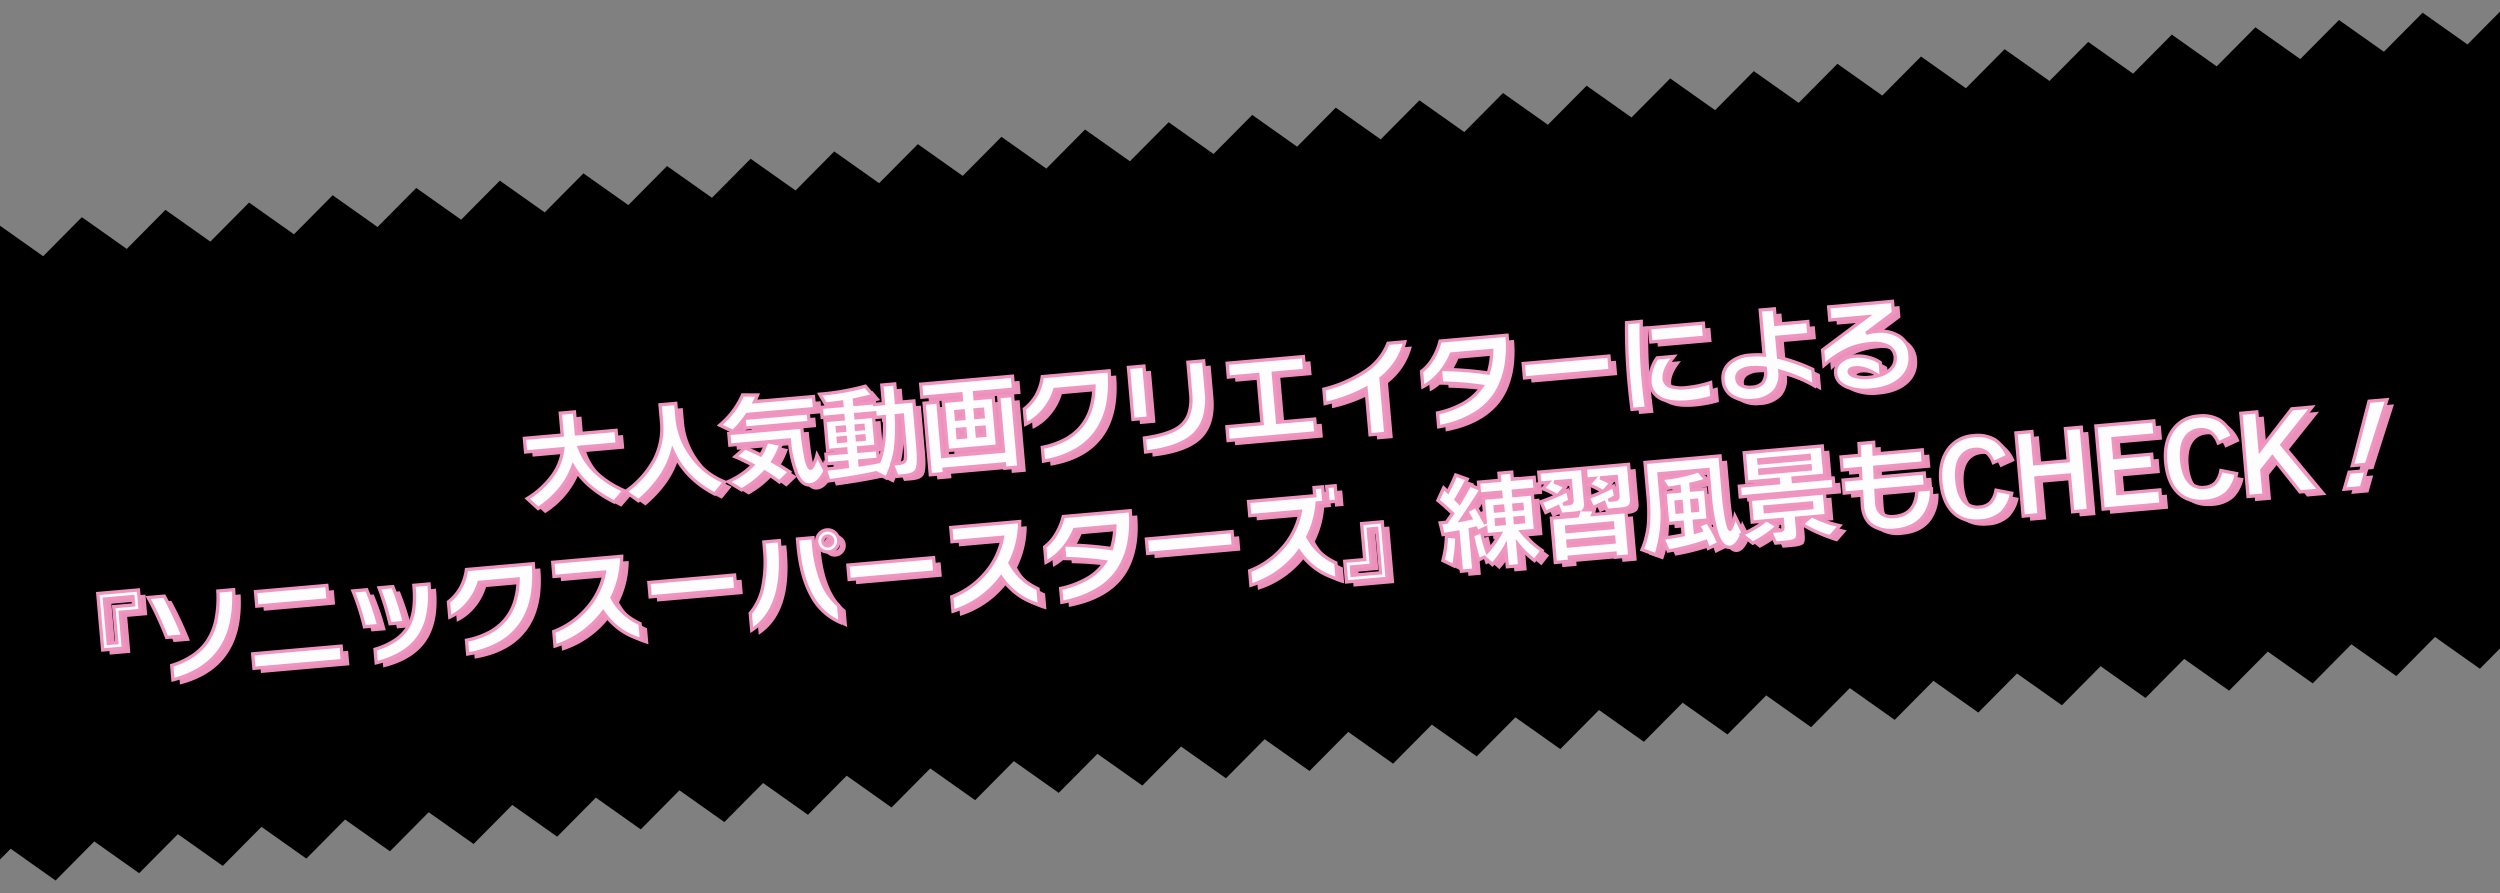 <svg xmlns="http://www.w3.org/2000/svg" xmlns:xlink="http://www.w3.org/1999/xlink" width="750" height="268" viewBox="0 0 750 268">
  <rect x="0" y="0" width="750" height="268" fill="#808080" stroke="none"/>
  <defs>
    <clipPath id="clip-path">
      <rect id="長方形_4531" data-name="長方形 4531" width="750" height="268" transform="translate(0 10570)" fill="#fff" stroke="#707070" stroke-width="1"/>
    </clipPath>
  </defs>
  <g id="txt_hikakin01_sp" transform="translate(0 -10570)" clip-path="url(#clip-path)">
    <g id="hikakin_title" data-name="hikakin title" transform="translate(0 -625)">
      <path id="hikakin_obi" data-name="hikakin obi" d="M9495.813,16114.938l-12.594,10.666-12.587-10.666-12.591,10.666-12.591-10.663-12.59,10.663-12.59-10.666-12.59,10.666-12.591-10.666-12.59,10.666-12.591-10.666-12.591,10.666-12.587-10.666-12.594,10.666-12.586-10.666-12.591,10.666-12.59-10.663-12.591,10.663-12.591-10.666-12.59,10.666-12.591-10.666-12.586,10.666-12.594-10.666-12.59,10.666-12.588-10.666-12.594,10.666-12.587-10.666-12.591,10.666-12.59-10.663-12.59,10.663-12.59-10.666-12.591,10.666-12.59-10.666-12.591,10.666-12.591-10.666-12.587,10.666-12.594-10.666-12.59,10.666-12.587-10.666-12.59,10.666-12.591-10.663-12.591,10.663-12.59-10.663-12.591,10.663-12.59-10.663-12.59,10.663-12.59-10.663-12.591,10.663-12.587-10.666L8878.9,16125.6l-12.588-10.666-12.59,10.666-12.59-10.663-12.59,10.663-12.591-10.663-12.591,10.663-12.59-10.663-12.591,10.663-12.59-10.663L8753,16125.6l-12.586-10.666-12.594,10.666-12.587-10.666-12.591,10.666-12.591-10.666-12.59,10.666-12.591-10.666-12.59,10.666-12.59-10.666L8627.1,16125.6l-12.587-10.666-12.594,10.666-12.587-10.666-12.594,10.666-12.587-10.666-12.594,10.666-12.586-10.666-12.591,10.666-12.591-10.666-12.59,10.666-12.591-10.666-12.59,10.666-12.591-10.666-12.59,10.666-12.587-10.666-12.594,10.666-12.587-10.666-12.591,10.666-12.59-10.666L8375.3,16125.6l-12.59-10.666-12.59,10.666-12.591-10.666-12.59,10.666-12.591-10.666-12.587,10.666-12.591-10.666-12.594,10.666-12.586-10.666L8249.4,16125.6l-12.5-10.586-12.5,10.586-.09-.077-.092.077-12.5-10.588-12.5,10.588-.091-.077-.092.077-12.5-10.588-12.5,10.588-.093-.078-.092.078-12.5-10.586-12.5,10.586-.091-.077-.091.077-12.5-10.588-12.5,10.588-.093-.078-.092.078-12.5-10.588-12.5,10.588-.09-.077-.091.077-12.5-10.588-12.5,10.588-.091-.077-.091.077-12.5-10.588-12.5,10.588-.091-.077-.091.077-12.5-10.588-12.5,10.588-.09-.077-.091.077-12.494-10.587-12.5,10.587-.092-.078-.093.078-12.5-10.588-12.5,10.588-12.591-10.666-12.59,10.666-12.591-10.666-12.59,10.666-12.587-10.666-12.594,10.666-12.586-10.666-12.594,10.666-12.587-10.663-12.59,10.663-12.59-10.666-12.59,10.666-12.59-10.666-12.59,10.666-12.59-10.666-12.59,10.666-12.59-10.666-12.59,10.666-12.587-10.666-12.59,10.666-12.59-10.663-12.59,10.663-12.59-10.663-12.59,10.663-12.59-10.663-12.59,10.663-12.59-10.663-12.59,10.663-12.591-10.666-12.59,10.666-12.587-10.666-12.59,10.666-12.59-10.663-12.59,10.663-12.59-10.663-12.59,10.663-12.591-10.663-12.59,10.663-12.59-10.663L7469,16125.6l-12.59-10.666-12.59,10.666-12.587-10.666-12.594,10.666-12.587-10.666-12.59,10.666-12.59-10.666-12.59,10.666-12.59-10.666-12.59,10.666-12.59-10.666-12.591,10.666-12.586-10.666-12.594,10.666-12.587-10.666-12.593,10.666-12.587-10.666-12.59,10.666-12.59-10.666L7217.2,16125.6l-12.59-10.666-12.59,10.666-12.59-10.666-12.59,10.666-12.587-10.666-12.594,10.666-12.587-10.666-12.594,10.666-12.587-10.666-12.59,10.666-12.59-10.666-12.59,10.666-12.59-10.666-12.591,10.666-12.59-10.666-12.59,10.666-12.59-10.666-12.59,10.666-12.587-10.666L6965.4,16125.6l-12.587-10.666-12.591,10.666-12.59-10.666-12.59,10.666-12.59-10.666-12.59,10.666-12.59-10.666-12.59,10.666-12.59-10.666-12.59,10.666-12.587-10.666-12.593,10.666-12.587-10.666-12.59,10.666-12.59-10.666-12.591,10.666-12.59-10.666-12.59,10.666-12.59-10.666-12.59,10.666-12.6-10.672v-176.261l12.6-10.669,12.587,10.662,12.59-10.662,12.59,10.662,12.59-10.662,12.591,10.662,12.59-10.662,12.59,10.662,12.587-10.662,12.59,10.662L6839.5,15928l12.59,10.662,12.594-10.662,12.587,10.662,12.59-10.662,12.59,10.662,12.59-10.662,12.59,10.662,12.59-10.662,12.591,10.662L6965.4,15928l12.594,10.662,12.587-10.662,12.59,10.662,12.59-10.662,12.59,10.662,12.59-10.662,12.591,10.662,12.59-10.662,12.59,10.662L7091.3,15928l12.59,10.662,12.587-10.662,12.594,10.662,12.587-10.662,12.59,10.662,12.59-10.662,12.59,10.662,12.59-10.662,12.59,10.662L7217.2,15928l12.591,10.662,12.59-10.662,12.59,10.662,12.587-10.662,12.59,10.662,12.59-10.662,12.59,10.662,12.59-10.662,12.591,10.662L7343.1,15928l12.59,10.662,12.59-10.662,12.59,10.662,12.59-10.662,12.587,10.662,12.59-10.662,12.594,10.662,12.587-10.662,12.59,10.662L7469,15928l12.59,10.662,12.59-10.662,12.59,10.662,12.591-10.662,12.59,10.662,12.59-10.662,12.59,10.662,12.587-10.662,12.59,10.662L7594.9,15928l12.59,10.662L7620.08,15928l12.59,10.662,12.59-10.662,12.59,10.662,12.59-10.662,12.59,10.662,12.59-10.662,12.59,10.662L7720.8,15928l12.59,10.662,12.587-10.662,12.59,10.662,12.59-10.662,12.59,10.662,12.59-10.662,12.59,10.662,12.59-10.662,12.59,10.662L7846.7,15928l12.59,10.662,12.591-10.662,12.59,10.662L7897.06,15928l12.591,10.662,12.59-10.662,12.59,10.662,12.591-10.662,12.59,10.662L7972.6,15928l12.5,10.584,12.5-10.584.092.076.09-.076,12.5,10.583,12.5-10.583.09.075.089-.075,12.5,10.583,12.5-10.583.091.076.091-.076,12.5,10.585,12.5-10.585.091.076.091-.076,12.5,10.585,12.5-10.585.091.076.09-.076,12.5,10.585,12.5-10.585.09.076.091-.076,12.5,10.583,12.5-10.583.091.076.091-.076,12.5,10.585,12.5-10.585.092.078.093-.078,12.5,10.585,12.5-10.585.092.076.091-.076,12.5,10.585,12.5-10.585.092.076.09-.076,12.5,10.584,12.5-10.584,12.591,10.662,12.586-10.662,12.591,10.662,12.594-10.662,12.587,10.662,12.594-10.662,12.587,10.662,12.591-10.662,12.59,10.662L8375.3,15928l12.591,10.662,12.59-10.662,12.591,10.662,12.587-10.662,12.594,10.662,12.587-10.662,12.59,10.662,12.594-10.662,12.587,10.662L8501.2,15928l12.59,10.662L8526.38,15928l12.591,10.662,12.586-10.662,12.594,10.662,12.587-10.662,12.594,10.662,12.587-10.662,12.591,10.662L8627.1,15928l12.587,10.662,12.59-10.662,12.59,10.662L8677.46,15928l12.59,10.662,12.591-10.662,12.591,10.662,12.59-10.662,12.591,10.662L8753,15928l12.591,10.662,12.593-10.662,12.588,10.662,12.59-10.662,12.591,10.662,12.591-10.662,12.59,10.662,12.59-10.662,12.59,10.662L8878.9,15928l12.587,10.662,12.591-10.662,12.591,10.662,12.593-10.662,12.587,10.662,12.59-10.662,12.591,10.662,12.59-10.662,12.591,10.662L9004.8,15928l12.59,10.662,12.591-10.662,12.586,10.662,12.594-10.662,12.587,10.662L9080.34,15928l12.591,10.662,12.59-10.662,12.591,10.662L9130.7,15928l12.59,10.662,12.59-10.662,12.591,10.662,12.591-10.662,12.587,10.662L9206.24,15928l12.59,10.662,12.594-10.662,12.586,10.662L9256.6,15928l12.59,10.662,12.591-10.662,12.591,10.662,12.59-10.662,12.591,10.662,12.59-10.662,12.59,10.662,12.587-10.662,12.591,10.662L9382.5,15928l12.587,10.662,12.591-10.662,12.59,10.662,12.59-10.662,12.59,10.662,12.591-10.662,12.591,10.662L9483.22,15928l12.591,10.662L9508.4,15928l12.6,10.669v176.264l-12.6,10.669Z" transform="matrix(0.996, -0.087, 0.087, 0.996, -9853.452, -3862.342)"/>
      <path id="hikakin_obi_-_アウトライン" data-name="hikakin obi - アウトライン" d="M8224.4,16126.26l-.091-.077-.091.075-.321-.272-12.176-10.314-12.5,10.588-.092-.078-.093.077-.321-.272-12.174-10.314-12.5,10.587-.093-.078-.094.079-.324-.273-12.173-10.312-12.5,10.586-.091-.077-.091.077-.323-.273-12.176-10.314-12.5,10.587-.093-.078-.093.079-12.5-10.588-12.5,10.589-.09-.076-.089.075-.324-.273-12.177-10.314-12.5,10.588-.091-.076-.09.076-.323-.273-12.177-10.314-12.5,10.588-.092-.077-.091.076-.322-.272-12.174-10.314-12.5,10.589-.09-.077-.09.076-.323-.273-12.171-10.313-12.5,10.587-.093-.079-.093.079-12.5-10.588-12.5,10.588-.323-.273-12.268-10.393-12.59,10.666-.323-.273-12.268-10.393-12.59,10.666-.323-.273-12.264-10.393-12.594,10.666-.323-.273-12.264-10.393-12.593,10.666-.323-.273-12.264-10.39-12.59,10.663-.323-.273-12.267-10.393-12.59,10.666-.323-.273-12.267-10.393-12.59,10.666-.323-.273-12.267-10.393-12.59,10.666-.323-.273-12.267-10.393-12.59,10.666-.323-.273-12.264-10.393-12.59,10.666-.323-.273-12.267-10.39-12.59,10.663-.323-.273-12.267-10.39-12.59,10.663-.323-.273-12.267-10.39-12.59,10.663-.323-.273-12.267-10.39-12.59,10.663-.323-.273-12.268-10.393-12.59,10.666-.323-.273-12.264-10.393-12.59,10.666-.323-.273-12.267-10.39-12.59,10.663-.323-.273-12.267-10.39-12.59,10.663-.323-.273-12.268-10.39-12.59,10.663-.323-.273-12.267-10.39-12.59,10.663-.323-.273-12.267-10.393-12.59,10.666-.323-.273-12.264-10.393-12.594,10.666-.323-.273-12.264-10.393-12.59,10.666-.323-.273-12.267-10.393-12.59,10.666-.323-.273-12.267-10.393-12.59,10.666-.323-.273-12.267-10.393-12.591,10.666-.323-.273-12.263-10.393-12.594,10.666-.323-.273-12.264-10.393-12.593,10.666-.323-.273-12.264-10.393-12.59,10.666-.323-.273-12.267-10.393-12.591,10.666-.323-.273-12.267-10.393-12.59,10.666-.323-.273-12.267-10.393-12.59,10.666-.323-.273-12.264-10.393-12.594,10.666-.323-.273-12.264-10.393-12.594,10.666-.323-.273-12.264-10.393-12.59,10.666-.323-.273-12.267-10.393-12.59,10.666-.323-.273-12.267-10.393-12.591,10.666-.323-.273-12.267-10.393-12.59,10.666-.323-.273-12.267-10.393-12.59,10.666-12.587-10.666-12.594,10.666-.323-.273-12.264-10.393-12.591,10.666-.323-.273-12.267-10.393-12.59,10.666-12.59-10.666-12.59,10.666-.323-.273-12.267-10.393-12.59,10.666-.323-.273-12.267-10.393-12.59,10.666-.323-.273-12.264-10.393-12.593,10.666-.323-.273-12.264-10.393-12.59,10.666-.323-.273-12.267-10.393-12.591,10.666-.323-.273-12.267-10.393-12.59,10.666-.323-.273-12.267-10.393-12.59,10.666-.323-.273-12.774-10.822v-176.724l.177-.15,12.923-10.942.323.273,12.264,10.389,12.59-10.662.323.273,12.267,10.389,12.59-10.662.323.273,12.268,10.389,12.59-10.662.323.273,12.267,10.389,12.587-10.662.323.273,12.267,10.389,12.59-10.662.323.273,12.267,10.389,12.594-10.662.323.273,12.264,10.389,12.59-10.662.323.273,12.267,10.389,12.59-10.662.323.273,12.267,10.389,12.59-10.662.323.273,12.268,10.389,12.587-10.662.323.273,12.271,10.389,12.587-10.662.323.273,12.267,10.389,12.59-10.662.323.273,12.267,10.389,12.59-10.662.323.273,12.268,10.389,12.59-10.662.323.273,12.267,10.389,12.59-10.662.323.273,12.267,10.389,12.587-10.662.323.273,12.271,10.389,12.587-10.662.323.273,12.267,10.389,12.59-10.662.323.273,12.267,10.389,12.59-10.662.323.273,12.267,10.389,12.59-10.662.323.273,12.268,10.389,12.59-10.662.323.273,12.267,10.389,12.587-10.662.323.273,12.267,10.389,12.59-10.662.323.273,12.267,10.389,12.59-10.662.323.273,12.268,10.389,12.59-10.662.323.273,12.267,10.389,12.59-10.662.323.273,12.267,10.389,12.59-10.662.323.273,12.264,10.389,12.59-10.662.323.273,12.271,10.389,12.587-10.662.323.273,12.267,10.389,12.59-10.662.323.273,12.267,10.389,12.59-10.662.323.273,12.267,10.389,12.591-10.662.323.273,12.267,10.389,12.59-10.662.323.273,12.267,10.389,12.587-10.662.323.273,12.267,10.389,12.59-10.662.323.273,12.267,10.389,12.591-10.662.323.273,12.267,10.389,12.59-10.662.323.273,12.267,10.389,12.59-10.662.323.273,12.267,10.389,12.59-10.662.323.273,12.267,10.389,12.59-10.662.323.273,12.267,10.389,12.587-10.662.323.273,12.267,10.389,12.59-10.662.323.273,12.267,10.389,12.59-10.662.323.273,12.267,10.389,12.59-10.662.323.273,12.267,10.389,12.59-10.662.323.273,12.267,10.389,12.591-10.662.323.273,12.267,10.389,12.586-10.662.323.273,12.268,10.389,12.59-10.662.323.273,12.267,10.389,12.591-10.662.323.273,12.267,10.389,12.591-10.662.323.273,12.175,10.311,12.5-10.581.093.077.094-.079.322.272,12.174,10.31,12.5-10.581.09.075.091-.076.323.272,12.178,10.31,12.495-10.58.093.077.094-.079,12.5,10.584,12.5-10.583.093.077.093-.078,12.5,10.584,12.5-10.584.092.077.092-.077.322.272,12.177,10.312,12.5-10.584.093.078.092-.076.32.271,12.175,10.31,12.5-10.581.093.078.093-.078.321.271,12.173,10.312,12.5-10.585.094.079.093-.078.322.272,12.173,10.312,12.495-10.582.095.078.094-.079.321.271,12.176,10.312,12.5-10.582.093.076.093-.079.323.273,12.178,10.311,12.5-10.584.323.273,12.268,10.389,12.586-10.662.323.273,12.268,10.389,12.594-10.662.323.273,12.264,10.389,12.594-10.662.323.273,12.264,10.389,12.591-10.662.323.273,12.267,10.389,12.59-10.662.323.273,12.268,10.389,12.59-10.662.323.273,12.268,10.389,12.587-10.662.323.273,12.271,10.389,12.587-10.662.323.273,12.267,10.389,12.594-10.662.323.273,12.264,10.389,12.591-10.662.323.273,12.267,10.389,12.591-10.662.323.273,12.268,10.389,12.586-10.662.323.273,12.271,10.389,12.587-10.662.323.273,12.271,10.389,12.587-10.662.323.273,12.268,10.389,12.594-10.662.323.273,12.264,10.389,12.59-10.662.323.273,12.267,10.389,12.591-10.662.323.273,12.267,10.389,12.591-10.662.323.273,12.268,10.389,12.59-10.662.323.273,12.268,10.389,12.586-10.662.323.273,12.268,10.389,12.593-10.662.323.273,12.265,10.389,12.59-10.662.323.273,12.268,10.389,12.591-10.662.323.273,12.267,10.389,12.59-10.662.323.273,12.267,10.389,12.591-10.662.323.273,12.264,10.389,12.591-10.662.323.273,12.268,10.389,12.593-10.662.323.273,12.264,10.389,12.59-10.662.323.273,12.268,10.389,12.59-10.662.323.273,12.268,10.389,12.591-10.662.323.273,12.267,10.389,12.591-10.662.323.273,12.263,10.389,12.594-10.662.323.273,12.264,10.389,12.591-10.662.323.273,12.268,10.389,12.59-10.662.323.273,12.268,10.389,12.59-10.662.323.273,12.267,10.389,12.59-10.662.323.273,12.268,10.389,12.591-10.662.323.273,12.264,10.389,12.591-10.662.323.273,12.267,10.389,12.594-10.662.323.273,12.263,10.389,12.591-10.662.323.273,12.267,10.389,12.591-10.662.323.273,12.268,10.389,12.59-10.662.323.273,12.268,10.389,12.59-10.662.323.273,12.267,10.389,12.587-10.662.323.273,12.268,10.389,12.594-10.662.323.273,12.264,10.389,12.591-10.662.323.273,12.267,10.389,12.59-10.662.323.273,12.267,10.389,12.591-10.662.323.273,12.268,10.389,12.587-10.662.323.273,12.268,10.389,12.59-10.662.323.273,12.776,10.819v176.724l-.177.153-12.923,10.942-.323-.273-12.264-10.393-12.594,10.666-.323-.273-12.264-10.393-12.591,10.666-.323-.273-12.268-10.39-12.59,10.663-.323-.273-12.267-10.393-12.59,10.666-.323-.273-12.268-10.393-12.59,10.666-.323-.273-12.268-10.393-12.591,10.666-.323-.273-12.264-10.393-12.594,10.666-.323-.273-12.263-10.393-12.591,10.666-.323-.273-12.267-10.39-12.591,10.663-.323-.273-12.268-10.393-12.59,10.666-.323-.273-12.268-10.393-12.586,10.666-.323-.273-12.271-10.393-12.59,10.666-.323-.273-12.265-10.393-12.594,10.666-.323-.273-12.264-10.393-12.591,10.666-.323-.273-12.267-10.39-12.59,10.663-.323-.273-12.267-10.393-12.591,10.666-.323-.273-12.267-10.393-12.591,10.666-.323-.273-12.268-10.393-12.587,10.666-.323-.273-12.271-10.393-12.59,10.666-.323-.273-12.264-10.393-12.59,10.666-.323-.273-12.268-10.39-12.591,10.663-.323-.273-12.267-10.39-12.591,10.663-.323-.273-12.267-10.39-12.59,10.663-.323-.273-12.267-10.39-12.591,10.663-.323-.273-12.264-10.393-12.594,10.666-.323-.273-12.265-10.393-12.59,10.666-.323-.273-12.267-10.39-12.59,10.663-.323-.273-12.268-10.39-12.591,10.663-.323-.273-12.267-10.39-12.591,10.663-.323-.273-12.267-10.39L8753,16126.259l-.323-.273-12.263-10.393-12.594,10.666-.323-.273-12.264-10.393-12.591,10.666-.323-.273-12.268-10.393-12.59,10.666-.323-.273-12.268-10.393-12.59,10.666-.323-.273-12.267-10.393-12.591,10.666-.323-.273-12.264-10.393-12.594,10.666-.323-.273-12.264-10.393-12.594,10.666-.323-.273-12.264-10.393-12.594,10.666-.323-.273-12.263-10.393-12.591,10.666-.323-.273-12.268-10.393-12.59,10.666-.323-.273-12.268-10.393-12.59,10.666-.323-.273-12.268-10.393-12.59,10.666-.323-.273-12.264-10.393-12.594,10.666-.323-.273-12.264-10.393-12.591,10.666-.323-.273-12.267-10.393-12.591,10.666-.323-.273-12.267-10.393-12.59,10.666-.323-.273-12.268-10.393-12.59,10.666-.323-.273-12.268-10.393-12.587,10.666-.323-.273-12.268-10.393-12.594,10.666-.323-.273-12.263-10.393-12.591,10.666-.323-.273-12.173-10.312Zm-50.45-1.389.094.078,12.5-10.589.323.273,12.175,10.315.092-.077.09.076,12.5-10.588.323.273,12.177,10.315.094-.079.089.076,12.5-10.584.323.274,12.173,10.312,12.591-10.666.323.273,12.263,10.393,12.594-10.666.323.273,12.268,10.393,12.587-10.666.323.273,12.268,10.393,12.59-10.666.323.273,12.268,10.393,12.59-10.666.323.273,12.267,10.393,12.591-10.666.323.273,12.267,10.393,12.591-10.666.323.273,12.264,10.393,12.594-10.666.323.273,12.264,10.393,12.59-10.666.323.273,12.268,10.393,12.59-10.666.323.273,12.268,10.393,12.59-10.666.323.273,12.268,10.393,12.591-10.666.323.273,12.263,10.393,12.594-10.666.323.273,12.264,10.393,12.594-10.666.323.273,12.264,10.393,12.594-10.666.323.273,12.264,10.393,12.591-10.666.323.273,12.267,10.393,12.59-10.666.323.273,12.268,10.393,12.59-10.666.323.273,12.268,10.393,12.591-10.666.323.273,12.264,10.393,12.594-10.666.323.273,12.263,10.393,12.591-10.663.323.274,12.267,10.389,12.591-10.663.323.274,12.267,10.389,12.591-10.663.323.274,12.268,10.389,12.59-10.663.323.274,12.267,10.389,12.59-10.666.323.273,12.265,10.393,12.594-10.666.323.273,12.264,10.393,12.591-10.663.323.274,12.267,10.389,12.59-10.663.323.274,12.267,10.389,12.591-10.663.323.274,12.267,10.389,12.591-10.663.323.274,12.268,10.389,12.59-10.666.323.273,12.264,10.393,12.59-10.666.323.273,12.271,10.393,12.587-10.666.323.273,12.268,10.393,12.591-10.666.323.273,12.267,10.393,12.591-10.666.323.273,12.267,10.393,12.59-10.663.323.274,12.267,10.389,12.591-10.666.323.273,12.264,10.393,12.594-10.666.323.273,12.265,10.393,12.59-10.666.323.273,12.271,10.393,12.586-10.666.323.273,12.268,10.393,12.59-10.666.323.273,12.268,10.393,12.591-10.663.323.274,12.267,10.389,12.591-10.666.323.273,12.263,10.393,12.594-10.666.323.273,12.264,10.393,12.591-10.666.323.273,12.268,10.393,12.59-10.666.323.273,12.268,10.393,12.59-10.666.323.273,12.267,10.393,12.59-10.663.323.274,12.268,10.389,12.591-10.666.323.273,12.264,10.393,12.594-10.666.323.273,12.264,10.393,12.1-10.245v-175.8l-12.1-10.245-12.59,10.662-.323-.273-12.268-10.389-12.587,10.662-.323-.273-12.268-10.389-12.591,10.662-.323-.273-12.267-10.389-12.59,10.662-.323-.273-12.267-10.389-12.591,10.662-.323-.273-12.264-10.389-12.594,10.662-.323-.273-12.268-10.389-12.587,10.662-.323-.273-12.267-10.389-12.59,10.662-.323-.273-12.268-10.389-12.59,10.662-.323-.273-12.268-10.389-12.591,10.662-.323-.273-12.267-10.389-12.591,10.662-.323-.273-12.263-10.389-12.594,10.662-.323-.273-12.267-10.389-12.591,10.662-.323-.273-12.264-10.389-12.591,10.662-.323-.273-12.268-10.389-12.59,10.662-.323-.273-12.267-10.389-12.59,10.662-.323-.273-12.268-10.389-12.59,10.662-.323-.273-12.268-10.389-12.591,10.662-.323-.273-12.264-10.389-12.594,10.662-.323-.273-12.263-10.389-12.591,10.662-.323-.273-12.267-10.389-12.591,10.662-.323-.273-12.268-10.389-12.59,10.662-.323-.273-12.268-10.389-12.59,10.662-.323-.273-12.264-10.389-12.593,10.662-.323-.273-12.268-10.389-12.591,10.662-.323-.273-12.264-10.389-12.591,10.662-.323-.273-12.267-10.389-12.59,10.662-.323-.273-12.267-10.389-12.591,10.662-.323-.273-12.268-10.389-12.59,10.662-.323-.273-12.265-10.389-12.593,10.662-.323-.273L8753,15928.657l-12.586,10.662-.323-.273-12.268-10.389-12.59,10.662-.323-.273-12.268-10.389-12.591,10.662-.323-.273-12.267-10.389-12.591,10.662-.323-.273-12.267-10.389-12.59,10.662-.323-.273-12.264-10.389-12.594,10.662-.323-.273-12.268-10.389-12.587,10.662-.323-.273-12.271-10.389-12.587,10.662-.323-.273-12.271-10.389-12.586,10.662-.323-.273-12.268-10.389-12.591,10.662-.323-.273-12.267-10.389-12.591,10.662-.323-.273-12.264-10.389-12.594,10.662-.323-.273-12.267-10.389-12.587,10.662-.323-.273-12.271-10.389-12.587,10.662-.323-.273-12.268-10.389-12.59,10.662-.323-.273-12.268-10.389-12.59,10.662-.323-.273-12.267-10.389-12.591,10.662-.323-.273-12.264-10.389-12.594,10.662-.323-.273-12.264-10.389-12.594,10.662-.323-.273-12.268-10.389-12.586,10.662-.323-.273-12.268-10.389-12.5,10.584-.323-.273-12.178-10.311-.087.073-.092-.076-12.5,10.588-.323-.273-12.178-10.313-.088.073-.09-.074-12.5,10.588-.323-.273-12.174-10.312-.094.078-.091-.077-12.5,10.585-.323-.273-12.175-10.313-.089.074-.089-.074-12.5,10.585-.323-.274-12.177-10.311-.091.075-.087-.074-12.5,10.586-.323-.273-12.178-10.312-.089.075-.09-.075-12.5,10.586-.323-.273-12.177-10.312-.088.074-.09-.075-12.5,10.587-.323-.273-12.177-10.312-.088.073-.09-.075-12.5,10.586-.323-.273-12.179-10.31-.086.072-.089-.074-12.5,10.585-.323-.274-12.175-10.31-.087.073-.091-.075-12.5,10.587-.323-.273-12.175-10.311-12.591,10.662-.323-.273-12.267-10.389-12.591,10.662-.323-.273-12.267-10.389-12.59,10.662-.323-.273-12.268-10.389-12.586,10.662-.323-.273-12.267-10.389-12.591,10.662-.323-.273-12.267-10.389-12.59,10.662-.323-.273-12.267-10.389-12.59,10.662-.323-.273-12.267-10.389-12.59,10.662-.323-.273-12.267-10.389-12.59,10.662-.323-.273-12.267-10.389-12.587,10.662-.323-.273-12.267-10.389-12.59,10.662-.323-.273-12.267-10.389-12.59,10.662-.323-.273-12.267-10.389-12.59,10.662-.323-.273-12.267-10.389-12.59,10.662-.323-.273-12.267-10.389-12.591,10.662-.323-.273-12.267-10.389-12.59,10.662-.323-.273-12.267-10.389-12.587,10.662-.323-.273-12.267-10.389-12.59,10.662-.323-.273-12.267-10.389-12.591,10.662-.323-.273-12.267-10.389-12.59,10.662-.323-.273L7469,15928.657l-12.59,10.662-.323-.273-12.267-10.389-12.587,10.662-.323-.273-12.271-10.389-12.59,10.662-.323-.273-12.264-10.389-12.59,10.662-.323-.273-12.267-10.389-12.59,10.662-.323-.273-12.267-10.389-12.59,10.662-.323-.273-12.268-10.389-12.59,10.662-.323-.273-12.267-10.389-12.59,10.662-.323-.273-12.267-10.389-12.587,10.662-.323-.273-12.267-10.389-12.59,10.662-.323-.273-12.268-10.389-12.59,10.662-.323-.273-12.267-10.389-12.59,10.662-.323-.273-12.268-10.389-12.59,10.662-.323-.273-12.267-10.389-12.587,10.662-.323-.273-12.271-10.389-12.587,10.662-.323-.273-12.268-10.389-12.59,10.662-.323-.273-12.267-10.389-12.59,10.662-.323-.273-12.268-10.389-12.59,10.662-.323-.273-12.267-10.389-12.59,10.662-.323-.273-12.267-10.389-12.587,10.662-.323-.273-12.27-10.389-12.587,10.662-.323-.273-12.268-10.389-12.59,10.662-.323-.273-12.267-10.389-12.59,10.662-.323-.273-12.267-10.389-12.59,10.662-.323-.273-12.264-10.389-12.594,10.662-.323-.273-12.267-10.389-12.59,10.662-.323-.273-12.267-10.389-12.587,10.662-.323-.273-12.267-10.389-12.59,10.662-.323-.273-12.268-10.389-12.59,10.662-.323-.273-12.267-10.389-12.59,10.662-.323-.273-12.264-10.389-12.1,10.245v175.8l12.1,10.248,12.59-10.666.323.273,12.267,10.393,12.59-10.666.323.273,12.267,10.393,12.591-10.666.323.273,12.267,10.393,12.59-10.666.323.273,12.264,10.393,12.593-10.666.323.273,12.264,10.393,12.59-10.666.323.273,12.267,10.393,12.59-10.666.323.273,12.267,10.393,12.59-10.666.323.273,12.267,10.393,12.59-10.666.323.273,12.267,10.393,12.591-10.666.323.273,12.264,10.393,12.593-10.666.323.273,12.264,10.393,12.59-10.666.323.273,12.267,10.393,12.59-10.666.323.273,12.267,10.393,12.591-10.666.323.273,12.267,10.393,12.59-10.666.323.273,12.267,10.393,12.59-10.666.323.273,12.264,10.393,12.594-10.666.323.273,12.264,10.393,12.594-10.666.323.273,12.264,10.393,12.59-10.666.323.273,12.267,10.393,12.59-10.666.323.273,12.267,10.393,12.591-10.666.323.273,12.267,10.393,12.59-10.666.323.273,12.264,10.393,12.593-10.666.323.273,12.264,10.393,12.594-10.666.323.273,12.263,10.393,12.591-10.666.323.273,12.267,10.393,12.59-10.666.323.273,12.267,10.393,12.59-10.666.323.273,12.267,10.393,12.59-10.666.323.273,12.264,10.393,12.593-10.666.323.273,12.264,10.393,12.59-10.666.323.273,12.267,10.393,12.59-10.663.323.274,12.267,10.389,12.59-10.663.323.274,12.268,10.389,12.59-10.663.323.274,12.267,10.389,12.59-10.663.323.274,12.267,10.389,12.59-10.666.323.273,12.264,10.393,12.59-10.666.323.273,12.268,10.393,12.59-10.663.323.274,12.267,10.389,12.59-10.663.323.274,12.267,10.389,12.59-10.663.323.274,12.267,10.389,12.59-10.663.323.274,12.267,10.389,12.59-10.666.323.273,12.264,10.393,12.59-10.666.323.273,12.267,10.393,12.59-10.666.323.273,12.267,10.393,12.59-10.666.323.273,12.267,10.393,12.59-10.666.323.273,12.267,10.393,12.59-10.663.323.274,12.264,10.389,12.594-10.666.323.273,12.263,10.393,12.594-10.666.323.273,12.264,10.393,12.59-10.666.323.273,12.268,10.393,12.59-10.666.323.273,12.268,10.393,12.5-10.588.323.273,12.174,10.314.092-.078.092.078,12.5-10.587.323.273,12.171,10.313.093-.078.09.077,12.5-10.587.323.273,12.175,10.315.092-.078.09.076,12.5-10.587.323.273,12.177,10.314.092-.078.09.077,12.5-10.587.323.273,12.176,10.313.092-.078.091.078,12.5-10.587.323.273,12.173,10.314.092-.077.092.078,12.5-10.589.323.273,12.176,10.314.091-.077.091.077,12.5-10.586.323.274,12.172,10.312Z" transform="matrix(0.996, -0.087, 0.087, 0.996, -9853.452, -3862.342)" fill="rgba(0,0,0,0)"/>
      <g id="グループ_1483" data-name="グループ 1483" transform="matrix(0.996, -0.087, 0.087, 0.996, 29.333, 11373.054)">
        <path id="パス_4347" data-name="パス 4347" d="M12.241,6.183H6.215V17H0V0H12.241Zm-1.83-1.83V1.83H1.83V15.206H4.417V4.354ZM40.7,2.4Q40,24.481,20.222,27.762V23.44q7.477-1.672,11.231-6.278Q35.618,12.051,35.965,2.4ZM24.355,14.922H19.434a98.482,98.482,0,0,0-4.48-12.4h4.858A107.956,107.956,0,0,1,24.355,14.922Zm44.325-7H47.2V3.565H68.68Zm2.682,18.519H44.735V22.084H71.361Zm19.56-9.78H86.567a83.779,83.779,0,0,0-2.335-11.01h4.133A78.045,78.045,0,0,1,90.921,16.657ZM99.25,6.278q0,9.969-4.638,15.3-4.354,5.048-13.187,6.4v-4.07q7.351-1.514,10.442-5.868,2.839-4.007,2.839-11.8V5.8H99.25ZM83.16,16.91H78.838A73.217,73.217,0,0,0,76.346,5.9h4.133A77.465,77.465,0,0,1,83.16,16.91Zm43.126,2.461Q120.7,26.816,109,27.731V23.6q15.553-1.735,17.036-16.973H114.267a17.21,17.21,0,0,1-3.849,5.836,15.581,15.581,0,0,1-5.8,3.786V11.641a14.188,14.188,0,0,0,6.215-9.18h20.128Q130.955,13.124,126.286,19.37ZM161.3,27.951a20.085,20.085,0,0,1-10.726-9.244,28.48,28.48,0,0,1-15.269,8.928V23.282a24.717,24.717,0,0,0,10.1-5.71,22.392,22.392,0,0,0,6.625-10.758H136.823V2.555h20.759a27.9,27.9,0,0,1-3.975,12.114,17.271,17.271,0,0,0,7.7,8.486Zm29.529-12.525H165.027V11.1h25.806ZM222.886,3.344a3.187,3.187,0,0,1-.978,2.335,3.275,3.275,0,0,1-4.669,0,3.187,3.187,0,0,1-.978-2.335,3.187,3.187,0,0,1,.978-2.335,3.275,3.275,0,0,1,4.669,0A3.187,3.187,0,0,1,222.886,3.344Zm-1.735,24.639q-10.569-5.647-10.569-24.071V1.988h4.669V4.007q0,13.187,5.9,18.9ZM205.093,3.88q0,18.487-10.569,24.134V22.935q5.931-5.742,5.931-18.96V1.988h4.638Zm15.963-.536a1.424,1.424,0,0,0-.442-1.041,1.424,1.424,0,0,0-1.041-.442,1.373,1.373,0,0,0-1.025.442,1.485,1.485,0,0,0,0,2.082,1.373,1.373,0,0,0,1.025.442,1.424,1.424,0,0,0,1.041-.442A1.424,1.424,0,0,0,221.056,3.344Zm29.718,12.083H224.968V11.1h25.806Zm30.412,12.525a20.085,20.085,0,0,1-10.726-9.244,28.48,28.48,0,0,1-15.269,8.928V23.282a24.717,24.717,0,0,0,10.1-5.71,22.392,22.392,0,0,0,6.625-10.758H256.705V2.555h20.759a27.9,27.9,0,0,1-3.975,12.114,17.271,17.271,0,0,0,7.7,8.486ZM310.779,2.208q0,9.338-3.817,15.522-5.363,8.676-18.992,10.064V23.629q9.654-1.293,14.007-6.814a97.441,97.441,0,0,0-12.02-2.019V11.483a17.649,17.649,0,0,1-5.679,3.943V10.789a13.143,13.143,0,0,0,3.707-3.533,18.919,18.919,0,0,0,2.634-5.048Zm-4.985,4.164H293.648a20.951,20.951,0,0,1-3.029,4.385,107.8,107.8,0,0,1,13.566,2.271A23.951,23.951,0,0,0,305.794,6.373Zm34.892,9.054H314.88V11.1h25.806ZM372.707,4.764h-2.555V.095h2.555Zm-1.83,23.188a19.922,19.922,0,0,1-10.695-9.244,28.48,28.48,0,0,1-15.269,8.928V23.282a24.718,24.718,0,0,0,10.1-5.71,22.393,22.393,0,0,0,6.625-10.758H346.4V2.555h19.938V.095h2.587V4.764h-2.051a27.77,27.77,0,0,1-3.691,9.906,17.271,17.271,0,0,0,7.7,8.486Zm14.954,1.2H373.591V22.935h6.026V12.114h6.215ZM384,27.32V13.944h-2.555V24.8H375.42v2.524Zm27.636-16.373,2.524-1.01q1.136,2.24,2.461,5.426V7.7h5.363V6.341h-6.341V5.8Q414.224,7.729,411.637,10.947Zm-2.177,2.713q1.167-.095,2.871-.347-.442-1.01-.946-2.019Q411.164,11.547,409.461,13.66Zm2.492,15.269H408.2V17.162q-2.3.221-4.543.347l-.536-3.565,1.893-.032,2.051-2.461q-1.893-2.208-4.038-4.291l2.051-3.6,1.167,1.262q1.42-2.208,2.776-4.8l3.344,1.546q-1.83,2.966-3.88,5.773.315.379.915,1.1,1.8-2.429,3.5-5.111l2.745,1.388V2.776h6.341V.631h3.849V2.776H432.4V6.341h-6.562V7.7h5.584V18.676h-4.259a29.368,29.368,0,0,0,5.71,6.215l-2.555,2.776a29.515,29.515,0,0,1-4.543-5.3V28.8h-3.723V22.62a30.063,30.063,0,0,1-4.417,5.142l-2.24-2.429-1.7.663a65.737,65.737,0,0,1-1.262-7.572l2.808-.789a53.115,53.115,0,0,0,1.167,6.183,28.252,28.252,0,0,0,4.385-5.142h-4.164V16.594L414,17.572q-.126-.379-.41-1.136-.158.032-1.64.252Zm16.089-17.1V10.537h-2.429V11.83Zm0,3.975V14.48h-2.429v1.325Zm-5.8-3.975V10.537h-2.271V11.83Zm0,3.975V14.48h-2.271v1.325Zm-14.512,2.839a48.537,48.537,0,0,1-1.7,8.455l-3.06-1.83a32.872,32.872,0,0,0,1.7-7.256Zm44.893-6.53q-1.735.663-3.5,1.262l-1.1-3.155a43.665,43.665,0,0,0,4.511-1.388A23.121,23.121,0,0,0,448.485,6.4l1.83-1.735h-2.4V1.357h13.029v10.1a3.485,3.485,0,0,1-.6,2.366,4.142,4.142,0,0,1-2.871.726h-4.164Zm3.691-1.514q-.978.473-2.271.978h1.64q1.1,0,1.23-.568a2.588,2.588,0,0,0,.063-.663V4.669h-4.858a34.386,34.386,0,0,1,3.155,1.8l-2.4,2.24q1.672-.631,3-1.23Zm-13.818.095q-.946.41-2.114.883h1.483q1.01,0,1.2-.5a3.172,3.172,0,0,0,.063-.726V4.669h-4.858a26.52,26.52,0,0,1,3.218,1.83l-2.366,2.177q1.42-.5,2.934-1.136Zm12.114,9.18v-1.42H440.819v1.42Zm0,4.322V22.714H440.819V24.2ZM449.526,14.07a12.626,12.626,0,0,1-.568,1.357h9.969V28.772h-4.322v-1.23H440.819v1.23H436.5V15.427h7.792q.221-.5.41-.946a10,10,0,0,1-1.1.063h-4.1l-.694-2.366q-1.988.726-3.849,1.388l-1.167-3.313q2.3-.568,4.89-1.451a21.7,21.7,0,0,0-4.007-2.4l1.8-1.735H433.91V1.357H447.1V11.641a3.124,3.124,0,0,1-.568,2.145Zm43.82,10.505q-1.988,4.227-4.2,4.227-2.65,0-3.723-5.016a58.76,58.76,0,0,1-.852-11.61V4.985H469.812v8.108q0,9.591-3,16.026l-4.07-1.893a25.1,25.1,0,0,0,2.618-7.666,52.257,52.257,0,0,0,.568-8.676V1.23H488.52V12.619a74.062,74.062,0,0,0,.347,7.729q.347,3.092.757,3.092.221,0,.915-1.546a17.23,17.23,0,0,0,.883-2.271Zm-11.294,1.83A71.3,71.3,0,0,1,470.569,28.3l-1.325-3.975q2.934-.095,6.215-.473V20.064h-4.354v-9.37h4.354V9.307q-1.893.158-3.47.221L470.411,6.5q7.824-.315,11.263-1.42l2.114,2.966q-2.019.473-4.669.852v1.8h4.2v9.37H479.15v3.281q.473-.095,1.767-.347-.284-.726-.631-1.514L483,20.6a35.218,35.218,0,0,1,2.9,6.72l-3.281,1.23Q482.4,27.573,482.052,26.406Zm-1.672-9.5V13.85h-1.451v3.06Zm-4.7,0V13.85H474.2v3.06Zm46.092-2.9H493.5V10.789h11.8V9.748h-9.464V.915h23.5V9.748h-9.559v1.041h11.988Zm-6.594-9.622V3.407H500v.978Zm0,3.092V6.5H500v.978Zm-13.5,17.761a34.844,34.844,0,0,1-5.647,2.934l-3.06-2.9a31.394,31.394,0,0,0,7.288-3.439h-3.849V15.017h22.336v6.814h-3.754a32.831,32.831,0,0,0,7.508,3.376l-3.186,3.06a30.538,30.538,0,0,1-8.076-4.543l2.65-1.893h-4.1v3.66q0,2.051-.631,2.618-.726.631-3.407.631h-2.871Zm2.114-1.514a21.776,21.776,0,0,1-1.924,1.388h2.461q.852,0,1.009-.379a1.929,1.929,0,0,0,.126-.852V21.831h-4.227Zm10.821-4.638v-1.42H500.6v1.42Zm36.249-2.492a12.727,12.727,0,0,1-2.966,7.855q-3.123,3.533-8.96,3.533a10.152,10.152,0,0,1-6.625-1.924q-2.682-2.177-2.524-6.594.032-1.01.126-3.88h-5.237V11.673h5.363l.095-3.029h-5.458V4.7h5.584l.126-3.533H534.8L534.643,4.7h14.48V8.644H534.485l-.126,3.029h14.764v3.912H534.233q-.095,2.966-.095,3.912.032,4.385,5.016,4.385,6.436,0,7.319-7.288ZM574.74,20a11.5,11.5,0,0,1-3.439,5.521,10.336,10.336,0,0,1-6.594,1.924q-5.237,0-8.045-3.36t-2.808-9.48q0-5.836,2.981-9.322A9.953,9.953,0,0,1,564.8,1.8a10.225,10.225,0,0,1,6.341,1.8A10.39,10.39,0,0,1,574.488,8.8l-4.448,1.577a6.919,6.919,0,0,0-1.972-3.423A4.974,4.974,0,0,0,564.8,5.931,5.24,5.24,0,0,0,560.48,7.95q-1.8,2.24-1.8,6.657,0,4.448,1.735,6.688a5.2,5.2,0,0,0,4.354,1.988,5.075,5.075,0,0,0,3.36-1.041,7.283,7.283,0,0,0,2-3.565Zm22.494,7.13H592.47V16.058h-10.1V27.131h-4.8V2.082h4.8v9.685h10.1V2.082h4.764Zm21.863,0H601.651V2.082H619.1V6.31H606.446v5.679h11.136v4.259H606.446v6.625H619.1ZM642.474,20a11.5,11.5,0,0,1-3.439,5.521,10.337,10.337,0,0,1-6.594,1.924q-5.237,0-8.045-3.36t-2.808-9.48q0-5.836,2.981-9.322A9.953,9.953,0,0,1,632.536,1.8a10.225,10.225,0,0,1,6.341,1.8A10.39,10.39,0,0,1,642.221,8.8l-4.448,1.577A6.919,6.919,0,0,0,635.8,6.956a4.974,4.974,0,0,0-3.265-1.025,5.241,5.241,0,0,0-4.322,2.019q-1.8,2.24-1.8,6.657,0,4.448,1.735,6.688a5.2,5.2,0,0,0,4.354,1.988,5.075,5.075,0,0,0,3.36-1.041,7.282,7.282,0,0,0,2-3.565Zm7.635,7.13h-4.8V2.082h4.8V13.5l10.537-11.42h6.089l-9.969,10.505L666.8,27.131h-5.836l-7.382-11.168-3.47,3.66Zm39.246-25.3-7.855,18.8h-4.227l6.688-18.8Zm-8.076,20.7-1.861,4.953h-5.174l1.893-4.953Z" transform="translate(1.974 1.58)" fill="#ea91bb"/>
        <path id="パス_4346" data-name="パス 4346" d="M12.241,6.183H6.215V17H0V0H12.241Zm-1.83-1.83V1.83H1.83V15.206H4.417V4.354ZM40.7,2.4Q40,24.481,20.222,27.762V23.44q7.477-1.672,11.231-6.278Q35.618,12.051,35.965,2.4ZM24.355,14.922H19.434a98.482,98.482,0,0,0-4.48-12.4h4.858A107.956,107.956,0,0,1,24.355,14.922Zm44.325-7H47.2V3.565H68.68Zm2.682,18.519H44.735V22.084H71.361Zm19.56-9.78H86.567a83.779,83.779,0,0,0-2.335-11.01h4.133A78.045,78.045,0,0,1,90.921,16.657ZM99.25,6.278q0,9.969-4.638,15.3-4.354,5.048-13.187,6.4v-4.07q7.351-1.514,10.442-5.868,2.839-4.007,2.839-11.8V5.8H99.25ZM83.16,16.91H78.838A73.217,73.217,0,0,0,76.346,5.9h4.133A77.465,77.465,0,0,1,83.16,16.91Zm43.126,2.461Q120.7,26.816,109,27.731V23.6q15.553-1.735,17.036-16.973H114.267a17.21,17.21,0,0,1-3.849,5.836,15.581,15.581,0,0,1-5.8,3.786V11.641a14.188,14.188,0,0,0,6.215-9.18h20.128Q130.955,13.124,126.286,19.37ZM161.3,27.951a20.085,20.085,0,0,1-10.726-9.244,28.48,28.48,0,0,1-15.269,8.928V23.282a24.717,24.717,0,0,0,10.1-5.71,22.392,22.392,0,0,0,6.625-10.758H136.823V2.555h20.759a27.9,27.9,0,0,1-3.975,12.114,17.271,17.271,0,0,0,7.7,8.486Zm29.529-12.525H165.027V11.1h25.806ZM222.886,3.344a3.187,3.187,0,0,1-.978,2.335,3.275,3.275,0,0,1-4.669,0,3.187,3.187,0,0,1-.978-2.335,3.187,3.187,0,0,1,.978-2.335,3.275,3.275,0,0,1,4.669,0A3.187,3.187,0,0,1,222.886,3.344Zm-1.735,24.639q-10.569-5.647-10.569-24.071V1.988h4.669V4.007q0,13.187,5.9,18.9ZM205.093,3.88q0,18.487-10.569,24.134V22.935q5.931-5.742,5.931-18.96V1.988h4.638Zm15.963-.536a1.424,1.424,0,0,0-.442-1.041,1.424,1.424,0,0,0-1.041-.442,1.373,1.373,0,0,0-1.025.442,1.485,1.485,0,0,0,0,2.082,1.373,1.373,0,0,0,1.025.442,1.424,1.424,0,0,0,1.041-.442A1.424,1.424,0,0,0,221.056,3.344Zm29.718,12.083H224.968V11.1h25.806Zm30.412,12.525a20.085,20.085,0,0,1-10.726-9.244,28.48,28.48,0,0,1-15.269,8.928V23.282a24.717,24.717,0,0,0,10.1-5.71,22.392,22.392,0,0,0,6.625-10.758H256.705V2.555h20.759a27.9,27.9,0,0,1-3.975,12.114,17.271,17.271,0,0,0,7.7,8.486ZM310.779,2.208q0,9.338-3.817,15.522-5.363,8.676-18.992,10.064V23.629q9.654-1.293,14.007-6.814a97.441,97.441,0,0,0-12.02-2.019V11.483a17.649,17.649,0,0,1-5.679,3.943V10.789a13.143,13.143,0,0,0,3.707-3.533,18.919,18.919,0,0,0,2.634-5.048Zm-4.985,4.164H293.648a20.951,20.951,0,0,1-3.029,4.385,107.8,107.8,0,0,1,13.566,2.271A23.951,23.951,0,0,0,305.794,6.373Zm34.892,9.054H314.88V11.1h25.806ZM372.707,4.764h-2.555V.095h2.555Zm-1.83,23.188a19.922,19.922,0,0,1-10.695-9.244,28.48,28.48,0,0,1-15.269,8.928V23.282a24.718,24.718,0,0,0,10.1-5.71,22.393,22.393,0,0,0,6.625-10.758H346.4V2.555h19.938V.095h2.587V4.764h-2.051a27.77,27.77,0,0,1-3.691,9.906,17.271,17.271,0,0,0,7.7,8.486Zm14.954,1.2H373.591V22.935h6.026V12.114h6.215ZM384,27.32V13.944h-2.555V24.8H375.42v2.524Zm27.636-16.373,2.524-1.01q1.136,2.24,2.461,5.426V7.7h5.363V6.341h-6.341V5.8Q414.224,7.729,411.637,10.947Zm-2.177,2.713q1.167-.095,2.871-.347-.442-1.01-.946-2.019Q411.164,11.547,409.461,13.66Zm2.492,15.269H408.2V17.162q-2.3.221-4.543.347l-.536-3.565,1.893-.032,2.051-2.461q-1.893-2.208-4.038-4.291l2.051-3.6,1.167,1.262q1.42-2.208,2.776-4.8l3.344,1.546q-1.83,2.966-3.88,5.773.315.379.915,1.1,1.8-2.429,3.5-5.111l2.745,1.388V2.776h6.341V.631h3.849V2.776H432.4V6.341h-6.562V7.7h5.584V18.676h-4.259a29.368,29.368,0,0,0,5.71,6.215l-2.555,2.776a29.515,29.515,0,0,1-4.543-5.3V28.8h-3.723V22.62a30.063,30.063,0,0,1-4.417,5.142l-2.24-2.429-1.7.663a65.737,65.737,0,0,1-1.262-7.572l2.808-.789a53.115,53.115,0,0,0,1.167,6.183,28.252,28.252,0,0,0,4.385-5.142h-4.164V16.594L414,17.572q-.126-.379-.41-1.136-.158.032-1.64.252Zm16.089-17.1V10.537h-2.429V11.83Zm0,3.975V14.48h-2.429v1.325Zm-5.8-3.975V10.537h-2.271V11.83Zm0,3.975V14.48h-2.271v1.325Zm-14.512,2.839a48.537,48.537,0,0,1-1.7,8.455l-3.06-1.83a32.872,32.872,0,0,0,1.7-7.256Zm44.893-6.53q-1.735.663-3.5,1.262l-1.1-3.155a43.665,43.665,0,0,0,4.511-1.388A23.121,23.121,0,0,0,448.485,6.4l1.83-1.735h-2.4V1.357h13.029v10.1a3.485,3.485,0,0,1-.6,2.366,4.142,4.142,0,0,1-2.871.726h-4.164Zm3.691-1.514q-.978.473-2.271.978h1.64q1.1,0,1.23-.568a2.588,2.588,0,0,0,.063-.663V4.669h-4.858a34.386,34.386,0,0,1,3.155,1.8l-2.4,2.24q1.672-.631,3-1.23Zm-13.818.095q-.946.41-2.114.883h1.483q1.01,0,1.2-.5a3.172,3.172,0,0,0,.063-.726V4.669h-4.858a26.52,26.52,0,0,1,3.218,1.83l-2.366,2.177q1.42-.5,2.934-1.136Zm12.114,9.18v-1.42H440.819v1.42Zm0,4.322V22.714H440.819V24.2ZM449.526,14.07a12.626,12.626,0,0,1-.568,1.357h9.969V28.772h-4.322v-1.23H440.819v1.23H436.5V15.427h7.792q.221-.5.41-.946a10,10,0,0,1-1.1.063h-4.1l-.694-2.366q-1.988.726-3.849,1.388l-1.167-3.313q2.3-.568,4.89-1.451a21.7,21.7,0,0,0-4.007-2.4l1.8-1.735H433.91V1.357H447.1V11.641a3.124,3.124,0,0,1-.568,2.145Zm43.82,10.505q-1.988,4.227-4.2,4.227-2.65,0-3.723-5.016a58.76,58.76,0,0,1-.852-11.61V4.985H469.812v8.108q0,9.591-3,16.026l-4.07-1.893a25.1,25.1,0,0,0,2.618-7.666,52.257,52.257,0,0,0,.568-8.676V1.23H488.52V12.619a74.062,74.062,0,0,0,.347,7.729q.347,3.092.757,3.092.221,0,.915-1.546a17.23,17.23,0,0,0,.883-2.271Zm-11.294,1.83A71.3,71.3,0,0,1,470.569,28.3l-1.325-3.975q2.934-.095,6.215-.473V20.064h-4.354v-9.37h4.354V9.307q-1.893.158-3.47.221L470.411,6.5q7.824-.315,11.263-1.42l2.114,2.966q-2.019.473-4.669.852v1.8h4.2v9.37H479.15v3.281q.473-.095,1.767-.347-.284-.726-.631-1.514L483,20.6a35.218,35.218,0,0,1,2.9,6.72l-3.281,1.23Q482.4,27.573,482.052,26.406Zm-1.672-9.5V13.85h-1.451v3.06Zm-4.7,0V13.85H474.2v3.06Zm46.092-2.9H493.5V10.789h11.8V9.748h-9.464V.915h23.5V9.748h-9.559v1.041h11.988Zm-6.594-9.622V3.407H500v.978Zm0,3.092V6.5H500v.978Zm-13.5,17.761a34.844,34.844,0,0,1-5.647,2.934l-3.06-2.9a31.394,31.394,0,0,0,7.288-3.439h-3.849V15.017h22.336v6.814h-3.754a32.831,32.831,0,0,0,7.508,3.376l-3.186,3.06a30.538,30.538,0,0,1-8.076-4.543l2.65-1.893h-4.1v3.66q0,2.051-.631,2.618-.726.631-3.407.631h-2.871Zm2.114-1.514a21.776,21.776,0,0,1-1.924,1.388h2.461q.852,0,1.009-.379a1.929,1.929,0,0,0,.126-.852V21.831h-4.227Zm10.821-4.638v-1.42H500.6v1.42Zm36.249-2.492a12.727,12.727,0,0,1-2.966,7.855q-3.123,3.533-8.96,3.533a10.152,10.152,0,0,1-6.625-1.924q-2.682-2.177-2.524-6.594.032-1.01.126-3.88h-5.237V11.673h5.363l.095-3.029h-5.458V4.7h5.584l.126-3.533H534.8L534.643,4.7h14.48V8.644H534.485l-.126,3.029h14.764v3.912H534.233q-.095,2.966-.095,3.912.032,4.385,5.016,4.385,6.436,0,7.319-7.288ZM574.74,20a11.5,11.5,0,0,1-3.439,5.521,10.336,10.336,0,0,1-6.594,1.924q-5.237,0-8.045-3.36t-2.808-9.48q0-5.836,2.981-9.322A9.953,9.953,0,0,1,564.8,1.8a10.225,10.225,0,0,1,6.341,1.8A10.39,10.39,0,0,1,574.488,8.8l-4.448,1.577a6.919,6.919,0,0,0-1.972-3.423A4.974,4.974,0,0,0,564.8,5.931,5.24,5.24,0,0,0,560.48,7.95q-1.8,2.24-1.8,6.657,0,4.448,1.735,6.688a5.2,5.2,0,0,0,4.354,1.988,5.075,5.075,0,0,0,3.36-1.041,7.283,7.283,0,0,0,2-3.565Zm22.494,7.13H592.47V16.058h-10.1V27.131h-4.8V2.082h4.8v9.685h10.1V2.082h4.764Zm21.863,0H601.651V2.082H619.1V6.31H606.446v5.679h11.136v4.259H606.446v6.625H619.1ZM642.474,20a11.5,11.5,0,0,1-3.439,5.521,10.337,10.337,0,0,1-6.594,1.924q-5.237,0-8.045-3.36t-2.808-9.48q0-5.836,2.981-9.322A9.953,9.953,0,0,1,632.536,1.8a10.225,10.225,0,0,1,6.341,1.8A10.39,10.39,0,0,1,642.221,8.8l-4.448,1.577A6.919,6.919,0,0,0,635.8,6.956a4.974,4.974,0,0,0-3.265-1.025,5.241,5.241,0,0,0-4.322,2.019q-1.8,2.24-1.8,6.657,0,4.448,1.735,6.688a5.2,5.2,0,0,0,4.354,1.988,5.075,5.075,0,0,0,3.36-1.041,7.282,7.282,0,0,0,2-3.565Zm7.635,7.13h-4.8V2.082h4.8V13.5l10.537-11.42h6.089l-9.969,10.505L666.8,27.131h-5.836l-7.382-11.168-3.47,3.66Zm39.246-25.3-7.855,18.8h-4.227l6.688-18.8Zm-8.076,20.7-1.861,4.953h-5.174l1.893-4.953Z" transform="translate(0 0)" fill="#fdfdfd"/>
        <path id="パス_4346_-_アウトライン" data-name="パス 4346 - アウトライン" d="M408.8-.622l4.288,1.982-.3.48c-1.153,1.868-2.387,3.713-3.673,5.49l.258.312c1.057-1.452,2.1-2.985,3.1-4.566l.243-.383,2.424,1.226V2.276h6.341V.131h4.849V2.276H432.9V6.841h-6.562V7.2h5.584V19.176h-3.8a29.377,29.377,0,0,0,5.066,5.329l.408.336-3.253,3.534-.368-.342a31.026,31.026,0,0,1-3.7-4.092V29.3h-4.723V24.18a31.887,31.887,0,0,1-3.574,3.947l-.368.346-2.351-2.55-1.921.747-.133-.559c-.273-1.149-.523-2.424-.749-3.814v7.132H407.7V22.238a47.264,47.264,0,0,1-1.2,5l-.184.616-3.969-2.373.146-.39a32.489,32.489,0,0,0,1.672-7.115l-.482.028-.455.026-.689-4.58,2.235-.037,1.632-1.959c-1.168-1.344-2.422-2.667-3.731-3.938l-.278-.27,2.58-4.526,1.189,1.286c.816-1.3,1.625-2.718,2.408-4.211Zm2.843,2.416-2.4-1.11c-.838,1.574-1.7,3.056-2.576,4.413l-.349.543-1.142-1.235L403.65,7.073c1.334,1.31,2.608,2.672,3.792,4.053l.275.321-2.468,2.961-1.551.026.383,2.549c1.336-.081,2.7-.188,4.069-.319l.548-.053V28.429h2.754V16.258l.426-.064c1.281-.191,1.562-.237,1.616-.248l.417-.083.149.4c.1.254.177.475.245.664l2.815-1.051v2.3h4.6l-.515.776a28.883,28.883,0,0,1-4.462,5.233l-.616.57-.208-.813a52.966,52.966,0,0,1-1.1-5.671l-1.844.518c.295,2.464.655,4.656,1.073,6.53l1.483-.577,2.126,2.306a29.363,29.363,0,0,0,3.979-4.708l.915-1.365V28.3h2.723V20.708l.917,1.383a28.9,28.9,0,0,0,4.1,4.865l1.858-2.018a29.817,29.817,0,0,1-5.4-5.982l-.527-.78h4.7V8.2h-5.584V5.841H431.9V3.276h-6.562V1.131h-2.849V3.276h-6.341V5.841h6.341V8.2h-5.363v7.166l-.962.192c-.8-1.912-1.548-3.586-2.24-4.983l-1.948.779c.287.585.562,1.176.818,1.761l.262.6-.647.1c-1.141.169-2.118.287-2.9.351l-1.16.094.73-.906q.587-.728,1-1.233l-.013.005,1.194-1.485c1.713-2.131,3.057-3.855,3.994-5.126l.225-.305-2.389-1.208c-1.062,1.653-2.163,3.252-3.278,4.758l-.38.514-.407-.493q-.6-.724-.914-1.1l-.25-.3.23-.315C409.321,5.354,410.518,3.587,411.64,1.794Zm9.845,5.047h-5.991c-.63.834-1.394,1.817-2.284,2.938L414.4,9.3l.207.408c.478.942.984,2.019,1.515,3.216V7.2h5.363ZM411.6,12.912q-.16-.351-.328-.7-.268.329-.674.831Q411.074,12.986,411.6,12.912Zm1.883,4.694c-.056-.162-.129-.366-.219-.611l-.815.124V17.9Zm6.348,1.57h-3.713V17.315l-.406.152.014.1c.248,1.876.567,3.652.952,5.291A27.9,27.9,0,0,0,419.835,19.176ZM407.7,18.129v-.418q-.718.066-1.434.122Zm-.524.913-2.086-.43a33.519,33.519,0,0,1-1.516,6.441l2.15,1.286A48.42,48.42,0,0,0,407.175,19.042ZM-.5-.5H12.741V6.683H6.715V17.5H-.5ZM11.741.5H.5v16H5.715V5.683h6.026ZM219.574-.468A3.684,3.684,0,0,1,222.262.656a3.684,3.684,0,0,1,1.124,2.688,3.684,3.684,0,0,1-1.124,2.688,3.775,3.775,0,0,1-5.376,0,3.684,3.684,0,0,1-1.124-2.688A3.684,3.684,0,0,1,216.885.656,3.684,3.684,0,0,1,219.574-.468Zm0,6.625a2.682,2.682,0,0,0,1.981-.832,2.682,2.682,0,0,0,.832-1.981,2.682,2.682,0,0,0-.832-1.981,2.775,2.775,0,0,0-3.962,0,2.682,2.682,0,0,0-.832,1.981,2.682,2.682,0,0,0,.832,1.981A2.682,2.682,0,0,0,219.574,6.157ZM365.835-.405h3.587V5.264H367.29a28.369,28.369,0,0,1-3.551,9.449,15.407,15.407,0,0,0,2.793,4.361,19.222,19.222,0,0,0,4.6,3.65l.249.145v5.8l-.671-.244a19.95,19.95,0,0,1-6.253-3.648,21.824,21.824,0,0,1-4.36-5.229,29.327,29.327,0,0,1-6.568,5.267,29.8,29.8,0,0,1-8.5,3.313l-.61.138V22.9l.363-.1a24.334,24.334,0,0,0,9.893-5.6,22.067,22.067,0,0,0,6.3-9.89H345.9V2.055h19.938Zm2.587,1h-1.587V3.055H346.9V6.314h15.391l-.171.631a22.986,22.986,0,0,1-6.768,10.995,25.351,25.351,0,0,1-9.935,5.717V27a28.648,28.648,0,0,0,7.608-3.057,28.481,28.481,0,0,0,6.79-5.573l.463-.515.343.6a21.1,21.1,0,0,0,4.491,5.556,18.855,18.855,0,0,0,5.27,3.207V23.442a17.738,17.738,0,0,1-7.661-8.585l-.094-.233.131-.215a27.4,27.4,0,0,0,3.625-9.729l.071-.416h1.973Zm1.23-1h3.555V5.264h-3.555Zm2.555,1h-1.555V4.264h1.555ZM495.339.415h24.5v9.833h-9.559v.041h11.988v4.218H493V10.289h11.8v-.041h-9.464Zm23.5,1h-22.5V9.248H505.8v2.041H494v2.218h27.267V11.289H509.283V9.248h9.559ZM529.9.667h5.422L535.166,4.2h14.458V9.144H534.965l-.085,2.029h14.743v4.912H534.717c-.053,1.694-.079,2.841-.079,3.412a3.675,3.675,0,0,0,1.1,2.912,5.111,5.111,0,0,0,3.417.973c4.033,0,6.264-2.24,6.823-6.848l.053-.44h5.362l-.035.532a13.268,13.268,0,0,1-3.09,8.154c-2.171,2.457-5.312,3.7-9.334,3.7a10.673,10.673,0,0,1-6.943-2.039c-1.9-1.546-2.816-3.9-2.706-7q.029-.913.109-3.363h-5.22V11.173h5.379l.063-2.029h-5.442V4.2h5.6Zm4.376,1h-3.411L530.74,5.2h-5.566V8.144h5.474l-.126,4.029h-5.348v2.912h5.254l-.017.516q-.095,2.87-.126,3.88a9.329,9.329,0,0,0,.519,3.662,5.947,5.947,0,0,0,1.82,2.527,9.725,9.725,0,0,0,6.31,1.813,13.56,13.56,0,0,0,4.975-.848,9.34,9.34,0,0,0,3.61-2.516,12.049,12.049,0,0,0,2.8-7.024H546.91a9.224,9.224,0,0,1-2.356,5.32,7.348,7.348,0,0,1-5.4,1.968,6.048,6.048,0,0,1-4.075-1.22,4.67,4.67,0,0,1-1.441-3.662c0-.638.032-1.959.095-3.932l.015-.484h14.875V12.173H533.837l.168-4.029h14.618V5.2h-14.5ZM465.431.73H489.02V12.619a73.9,73.9,0,0,0,.344,7.676,20.115,20.115,0,0,0,.337,2.2c.1-.192.224-.451.382-.8a16.841,16.841,0,0,0,.859-2.2l.408-1.429,2.478,6.379a32.739,32.739,0,0,0,4.648-2.1h-2.569V14.517h23.336v7.814h-2.395a35.575,35.575,0,0,0,5.8,2.4l.8.256-4.02,3.861-.3-.115a31.18,31.18,0,0,1-8.207-4.618L510.4,23.7l1.919-1.371h-2.041v3.16c0,1.551-.253,2.5-.8,2.99l-.006.006c-.591.514-1.778.754-3.735.754h-3.228L501.407,26a35.908,35.908,0,0,1-5.188,2.635l-.3.124-2.8-2.656a9.109,9.109,0,0,1-1.665,2.192,3.409,3.409,0,0,1-2.3,1.009,3.227,3.227,0,0,1-2.657-1.456q-.061-.083-.121-.17l-4.114,1.543-.126-.559c-.115-.511-.259-1.068-.427-1.66a71.1,71.1,0,0,1-11.1,1.8l-.386.027-1.324-3.972a28.418,28.418,0,0,1-1.625,4.478l-.211.453-5-2.326.247-.465a24.718,24.718,0,0,0,2.567-7.514,52.046,52.046,0,0,0,.561-8.593Zm22.588,1H466.431v9.154a52.982,52.982,0,0,1-.576,8.763,25.615,25.615,0,0,1-2.427,7.346l3.139,1.46a38.231,38.231,0,0,0,2.744-15.36V4.485h15.764v7.693a58.6,58.6,0,0,0,.84,11.5,9.436,9.436,0,0,0,1.38,3.57,2.251,2.251,0,0,0,1.854,1.052c1.074,0,2.157-.979,3.221-2.91l-.348-.33.635-.216q.072-.143.144-.291l-1.359-3.5q-.2.484-.45,1.043c-.648,1.443-.943,1.839-1.37,1.839-.6,0-.781-.751-.88-1.154a20.125,20.125,0,0,1-.374-2.382,74.9,74.9,0,0,1-.35-7.785ZM477.112,5.485h-6.8V6l.079,0C472.995,5.894,475.24,5.722,477.112,5.485Zm6.964,0h-1.5l1.5,2.1Zm-1.133,2.237-1.467-2.059a47.773,47.773,0,0,1-10.258,1.3l1.068,2.05c.956-.043,2.008-.112,3.132-.206l.542-.045v2.432h-4.354v8.37h4.354V24.3l-.443.051c-1.944.224-3.819.376-5.587.451l.991,2.973a72.35,72.35,0,0,0,11.016-1.852l.461-.11.135.454c.169.57.318,1.112.444,1.62l2.3-.862a34.962,34.962,0,0,0-2.51-5.818l-1.8.587c.15.353.291.7.42,1.027l.218.558-.588.115c-.873.17-1.45.284-1.764.347l-.6.12V19.565h4.164v-8.37h-4.2V8.463l.429-.061C480.48,8.2,481.787,7.969,482.943,7.721ZM471.692,10.04l-1.38-2.649v5.7a45.98,45.98,0,0,1-1.155,10.734l.071,0c1.8-.058,3.727-.2,5.731-.42V20.565h-4.354V10.195h4.354V9.849c-1.059.083-2.049.142-2.95.178Zm13.062,12.9a66.6,66.6,0,0,1-.678-10.762V8.491l-.175.041c-1.244.292-2.683.559-4.283.8v.866h4.2v10.37h-.26Q484.18,21.672,484.754,22.94Zm33.489-7.423H496.907v5.814h9.054v2.551a2.337,2.337,0,0,1-.177,1.073c-.2.436-.689.658-1.458.658h-1.994l.9,2.628h2.514c2.156,0,2.851-.314,3.075-.5.141-.128.464-.6.464-2.245v-4.16h8.96ZM481.5,20.565H479.65v.6Zm-1.268,2.059c-.125-.3-.259-.618-.4-.938l-.178-.4v1.456Zm41.325,2.8a32.455,32.455,0,0,1-6.831-3.167l-.3-.191-2.349,1.678a30.439,30.439,0,0,0,7.124,3.944Zm-18.588-1.685L500.755,22.1l-.222.148a30.938,30.938,0,0,1-6.627,3.224l2.23,2.115a34.59,34.59,0,0,0,4.92-2.545l.537-.348C502.084,24.374,502.543,24.054,502.964,23.736Zm2-1.4h-2.212l1.855,1.374-.5.406q-.306.249-.642.5h.863a1.1,1.1,0,0,0,.555-.088l0-.012.015-.027a1.706,1.706,0,0,0,.06-.6ZM433.41.857h28.037v10.6a3.879,3.879,0,0,1-.737,2.71l-.009.009a3.081,3.081,0,0,1-1.689.755h.416V29.272h-5.322v-1.23H441.319v1.23H436V14.927h3.089l-.615-2.1c-1.148.418-2.273.823-3.351,1.207l-.473.168L433.129,9.9l.535-.132c1.24-.306,2.558-.686,3.93-1.133a22.842,22.842,0,0,0-3.141-1.779l-.654-.309,1.428-1.378H433.41Zm13.187,1H434.41V4.169H437.7l-2.175,2.1a21.741,21.741,0,0,1,3.282,2.009l1.861-1.712a28.833,28.833,0,0,0-2.628-1.448l.221-.949h5.358v6.179a3.6,3.6,0,0,1-.078.847l-.007.027-.01.026c-.206.55-.767.829-1.667.829h-1.483l-.188-.963c.629-.255,1.217-.5,1.754-.728l-.3-2.139c-.806.327-1.6.628-2.361.9l-.012-.02-.435.149c-1.532.523-3.009.969-4.4,1.329l.818,2.322c1.089-.389,2.221-.8,3.373-1.218l.5-.183.739,2.519H443.6a9.54,9.54,0,0,0,1.049-.06l.853-.095-.338.789c-.124.289-.262.609-.412.95l-.131.3H437V28.272h3.322v-1.23h14.786v1.23h3.322V15.927H448.15l.362-.724c.1-.207.208-.44.313-.7l-3.364-.319.706-.745a2.615,2.615,0,0,0,.431-1.8Zm13.85,0H448.417V4.169h3.152l-2.217,2.1a23.732,23.732,0,0,1,3.253,2l1.849-1.728c-.761-.469-1.622-.948-2.567-1.429l.227-.946h5.358v6.179a3.078,3.078,0,0,1-.078.785c-.1.435-.484.945-1.715.945h-1.64l-.182-.966c.7-.275,1.344-.546,1.906-.806l-.3-2.1c-.591.256-1.231.517-1.911.78l.008.006-.483.176-.031.012h0l-.352.128c-1.377.5-2.73.928-4.03,1.268l.76,2.171c1.01-.349,2.023-.716,3.016-1.1l.509-.194.74,2.591h3.787c1.591,0,2.245-.311,2.512-.574a2.986,2.986,0,0,0,.458-2.018ZM442.622,5.169h-2.338q.82.467,1.48.917l.52.355-.91.837.483-.2.6-.249.167,1.194Zm6.439,0H447.6v4.64l.3-.073c1.147-.283,2.341-.636,3.562-1.055a22.752,22.752,0,0,0-3.182-1.825l-.662-.312Zm7.411,0H454.1q.776.444,1.445.879l.535.348-.9.839q.248-.108.484-.215l.608-.275.2,1.432Zm-7.848,8.314L447.6,10.55v1.092a5.072,5.072,0,0,1-.247,1.721Zm4.278,1.444-.615-2.152c-.765.287-1.539.567-2.313.836l.241.023L450,14.24q-.131.364-.264.687ZM564.8,1.3a10.751,10.751,0,0,1,6.644,1.9,10.923,10.923,0,0,1,3.517,5.449l.15.463-5.4,1.915-.152-.5a6.483,6.483,0,0,0-1.811-3.182,4.514,4.514,0,0,0-2.947-.911,4.725,4.725,0,0,0-3.931,1.831c-1.121,1.4-1.689,3.531-1.689,6.345,0,2.838.549,4.985,1.63,6.382a4.684,4.684,0,0,0,3.958,1.794,4.618,4.618,0,0,0,3.039-.925,6.852,6.852,0,0,0,1.845-3.325l.142-.474,5.582,1.606-.165.494a12.03,12.03,0,0,1-3.6,5.754,10.862,10.862,0,0,1-6.905,2.033c-3.63,0-6.466-1.191-8.428-3.539-1.94-2.322-2.924-5.619-2.924-9.8,0-4,1.043-7.241,3.1-9.647A10.475,10.475,0,0,1,564.8,1.3Zm9.052,7.2a9.628,9.628,0,0,0-3.017-4.5A9.79,9.79,0,0,0,564.8,2.3a10.631,10.631,0,0,0-4.283.83,9.173,9.173,0,0,0-3.3,2.481c-1.9,2.22-2.861,5.247-2.861,9,0,3.941.906,7.022,2.691,9.16a8.364,8.364,0,0,0,3.224,2.379,11.493,11.493,0,0,0,4.437.8,9.9,9.9,0,0,0,6.283-1.816,10.626,10.626,0,0,0,3.1-4.794l-3.631-1.045a7.188,7.188,0,0,1-2.012,3.334,5.578,5.578,0,0,1-3.68,1.157,5.7,5.7,0,0,1-4.748-2.18c-1.222-1.577-1.841-3.93-1.841-7,0-3.047.642-5.392,1.908-6.97A5.74,5.74,0,0,1,564.8,5.431a5.479,5.479,0,0,1,3.583,1.139,6.954,6.954,0,0,1,1.971,3.166Zm58.681-7.2a10.752,10.752,0,0,1,6.644,1.9A10.922,10.922,0,0,1,642.7,8.648l.15.463-5.4,1.915-.152-.5a6.483,6.483,0,0,0-1.811-3.182,4.514,4.514,0,0,0-2.948-.911A4.725,4.725,0,0,0,628.6,8.262c-1.121,1.4-1.689,3.531-1.689,6.345,0,2.838.549,4.985,1.63,6.382a4.683,4.683,0,0,0,3.958,1.794,4.618,4.618,0,0,0,3.039-.925,6.852,6.852,0,0,0,1.845-3.325l.142-.474,5.582,1.606-.165.494a12.03,12.03,0,0,1-3.6,5.754,10.862,10.862,0,0,1-6.905,2.033c-3.63,0-6.466-1.191-8.428-3.539-1.94-2.322-2.924-5.619-2.924-9.8,0-4,1.043-7.241,3.1-9.647A10.475,10.475,0,0,1,632.536,1.3Zm9.052,7.2a9.628,9.628,0,0,0-3.017-4.5A9.791,9.791,0,0,0,632.536,2.3a10.631,10.631,0,0,0-4.283.83,9.174,9.174,0,0,0-3.3,2.481c-1.9,2.22-2.861,5.247-2.861,9,0,3.941.906,7.023,2.691,9.16A8.364,8.364,0,0,0,628,26.145a11.492,11.492,0,0,0,4.437.8,9.9,9.9,0,0,0,6.283-1.816,10.626,10.626,0,0,0,3.1-4.794L638.2,19.291a7.3,7.3,0,0,1-2.012,3.334,5.578,5.578,0,0,1-3.68,1.157,5.7,5.7,0,0,1-4.748-2.18c-1.221-1.577-1.84-3.93-1.84-7,0-3.047.642-5.392,1.908-6.97a5.74,5.74,0,0,1,4.712-2.206,5.479,5.479,0,0,1,3.583,1.139,6.954,6.954,0,0,1,1.971,3.166ZM1.33,1.33h9.581V4.854H4.917V15.706H1.33Zm8.581,1H2.33V14.706H3.917V3.854H9.911Zm673.7-1h6.5l-8.273,19.8h-5.269Zm5,1h-4.291l-6.332,17.8h3.186ZM219.574,1.361a1.914,1.914,0,0,1,1.395.588,1.947,1.947,0,0,1,0,2.789,1.914,1.914,0,0,1-1.395.588,1.862,1.862,0,0,1-1.385-.595,1.941,1.941,0,0,1-.566-1.388,1.941,1.941,0,0,1,.566-1.388A1.862,1.862,0,0,1,219.574,1.361Zm0,2.966a.923.923,0,0,0,.688-.3.948.948,0,0,0,0-1.375.923.923,0,0,0-.688-.3.874.874,0,0,0-.665.289.986.986,0,0,0,0,1.388A.873.873,0,0,0,219.574,4.327ZM199.956,1.488h5.638V3.88c0,6.2-.9,11.41-2.684,15.478a18.258,18.258,0,0,1-8.149,9.1l-.736.393V22.723l.152-.147a17.3,17.3,0,0,0,4.319-7.4,37.953,37.953,0,0,0,1.46-11.2Zm4.638,1h-3.638V3.975a38.939,38.939,0,0,1-1.506,11.5,18.405,18.405,0,0,1-4.426,7.671v4.011a16.285,16.285,0,0,0,3.751-3.1,19.089,19.089,0,0,0,3.217-5.1c1.725-3.94,2.6-9.012,2.6-15.077Zm5.489-1h5.669V4.007A37.925,37.925,0,0,0,217.2,15.175a17.2,17.2,0,0,0,4.3,7.369l.152.147v6.125l-.736-.393a18.265,18.265,0,0,1-8.149-9.081c-1.781-4.057-2.684-9.248-2.684-15.431Zm4.669,1h-3.669V3.912c0,6.043.875,11.1,2.6,15.029a19.06,19.06,0,0,0,3.217,5.086,16.318,16.318,0,0,0,3.751,3.1V23.113a18.309,18.309,0,0,1-4.4-7.64,38.907,38.907,0,0,1-1.5-11.467Zm362.328-.905h5.8v9.685h9.1V1.582h5.764V27.631H591.97V16.558h-9.1V27.631h-5.8Zm4.8,1h-3.8V26.631h3.8V15.558h11.1V26.631h3.764V2.582H592.97v9.685h-11.1Zm19.276-1H619.6V6.81H606.946v4.679h11.136v5.259H606.946v5.625H619.6v5.259H601.151Zm17.446,1H602.151V26.631H618.6V23.372H605.946V15.747h11.136V12.488H605.946V5.81H618.6Zm26.216-1h5.8V12.223l9.818-10.641H667.9L657.407,12.638l10.343,14.994h-7.058l-7.183-10.867-2.9,3.058v7.809h-5.8Zm4.8,1h-3.8V26.631h3.8V19.423l4.041-4.261,7.581,11.469h4.615l-9.722-14.094,9.447-9.955h-4.706l-11.256,12.2ZM290.263,1.708h21.016v.5a36.456,36.456,0,0,1-.969,8.669,24.764,24.764,0,0,1-2.923,7.115,19.561,19.561,0,0,1-7.621,7.033,32,32,0,0,1-11.746,3.266l-.551.056V23.192l.434-.058a26.911,26.911,0,0,0,8.176-2.3,15.872,15.872,0,0,0,4.991-3.71A98.054,98.054,0,0,0,289.9,15.293l-.447-.047V12.654a17.733,17.733,0,0,1-4.984,3.233l-.695.294V10.509l.24-.146a12.71,12.71,0,0,0,3.564-3.4,18.5,18.5,0,0,0,2.565-4.915Zm20.013,1h-19.3a19.476,19.476,0,0,1-2.584,4.843,13.914,13.914,0,0,1-3.61,3.514v3.586a17.6,17.6,0,0,0,4.823-3.52l.146-.148.5-.559A20.545,20.545,0,0,0,293.2,6.144l.139-.272h13.008l-.06.554a24.56,24.56,0,0,1-1.645,6.8l-.165.4-.416-.1a107.8,107.8,0,0,0-13.5-2.26l-.107-.012v3.1a98.12,98.12,0,0,1,11.634,1.981l.765.18-.486.617a16.577,16.577,0,0,1-5.852,4.6,27.491,27.491,0,0,1-8.047,2.336v3.172A30.533,30.533,0,0,0,299.3,24.142a18.575,18.575,0,0,0,7.238-6.675,23.771,23.771,0,0,0,2.8-6.829A35.013,35.013,0,0,0,310.276,2.708Zm-5.044,4.164H293.951a21.388,21.388,0,0,1-2.34,3.5,107.835,107.835,0,0,1,12.272,2.074A23.543,23.543,0,0,0,305.232,6.873ZM40.7,1.9h.516l-.016.516a37.413,37.413,0,0,1-1.563,10,23.234,23.234,0,0,1-4.014,7.68,20.773,20.773,0,0,1-6.466,5.293,28.9,28.9,0,0,1-8.85,2.867l-.582.1V23.04l.391-.087A23.789,23.789,0,0,0,26.524,20.6a15.663,15.663,0,0,0,4.541-3.752,17.76,17.76,0,0,0,3.119-6.077,33,33,0,0,0,1.28-8.39l.017-.482ZM20.722,27.167a27.475,27.475,0,0,0,7.963-2.662,19.781,19.781,0,0,0,6.157-5.039,22.241,22.241,0,0,0,3.838-7.352,35.927,35.927,0,0,0,1.5-9.217H36.444a33.432,33.432,0,0,1-1.3,8.164,18.749,18.749,0,0,1-3.3,6.416c-2.5,3.064-6.237,5.2-11.119,6.36ZM130.955,1.961h.5v.5a36.613,36.613,0,0,1-1.185,9.692,22.452,22.452,0,0,1-3.583,7.517,19.763,19.763,0,0,1-7.3,5.963,28.923,28.923,0,0,1-10.353,2.6l-.539.042V23.151l.445-.05a24.189,24.189,0,0,0,6.757-1.675,15.68,15.68,0,0,0,4.981-3.293,15.269,15.269,0,0,0,3.272-4.927,22.326,22.326,0,0,0,1.525-6.081H114.6a17.78,17.78,0,0,1-3.83,5.69,16.145,16.145,0,0,1-5.988,3.9l-.671.243V11.37l.228-.148a13.425,13.425,0,0,0,3.841-3.733,14.975,14.975,0,0,0,2.158-5.137l.088-.39ZM109.5,27.186a27.527,27.527,0,0,0,9.457-2.453,18.773,18.773,0,0,0,6.932-5.663,21.46,21.46,0,0,0,3.42-7.184,35.121,35.121,0,0,0,1.147-8.926H111.224a14.668,14.668,0,0,1-6.111,8.949v3.6a15.335,15.335,0,0,0,4.949-3.4,16.8,16.8,0,0,0,3.74-5.671l.126-.314h12.657l-.053.548c-.5,5.174-2.235,9.268-5.145,12.168a16.673,16.673,0,0,1-5.3,3.505,24.806,24.806,0,0,1-6.593,1.7ZM14.186,2.024h5.951l.132.3a108.967,108.967,0,0,1,4.564,12.456l.2.646H19.058l-.1-.361A98.462,98.462,0,0,0,14.5,2.726Zm5.3,1H15.718a99.954,99.954,0,0,1,4.09,11.4h3.87A107.454,107.454,0,0,0,19.487,3.024Zm116.837-.968h21.808l-.052.547a28.556,28.556,0,0,1-3.914,12.11,15.407,15.407,0,0,0,2.793,4.361,19.222,19.222,0,0,0,4.6,3.65l.249.145v5.8l-.672-.247a20.252,20.252,0,0,1-6.274-3.663,21.85,21.85,0,0,1-4.367-5.215,29.331,29.331,0,0,1-6.569,5.268,29.806,29.806,0,0,1-8.5,3.313l-.61.138V22.9l.363-.1a24.334,24.334,0,0,0,9.893-5.6,22.066,22.066,0,0,0,6.3-9.89H136.323Zm20.7,1h-19.7V6.314h15.359l-.171.631a22.985,22.985,0,0,1-6.768,10.995,25.35,25.35,0,0,1-9.935,5.717V27a28.646,28.646,0,0,0,7.608-3.057,28.479,28.479,0,0,0,6.79-5.573l.462-.514.344.6a21.108,21.108,0,0,0,4.5,5.54,19.143,19.143,0,0,0,5.294,3.222v-3.78a17.739,17.739,0,0,1-7.661-8.585l-.094-.234.132-.215A27.439,27.439,0,0,0,157.027,3.055Zm99.178-1h21.808l-.052.547a28.552,28.552,0,0,1-3.914,12.11,15.406,15.406,0,0,0,2.793,4.361,19.222,19.222,0,0,0,4.6,3.65l.249.145v5.8l-.672-.247a20.252,20.252,0,0,1-6.274-3.663,21.85,21.85,0,0,1-4.367-5.215A29.33,29.33,0,0,1,263.8,24.81a29.805,29.805,0,0,1-8.5,3.313l-.61.138V22.9l.363-.1a24.335,24.335,0,0,0,9.893-5.6,22.065,22.065,0,0,0,6.3-9.89H256.205Zm20.7,1h-19.7V6.314h15.359l-.171.631a22.985,22.985,0,0,1-6.768,10.995,25.348,25.348,0,0,1-9.935,5.717V27a28.649,28.649,0,0,0,7.608-3.057,28.482,28.482,0,0,0,6.79-5.573l.462-.514.344.6a21.111,21.111,0,0,0,4.5,5.54,19.142,19.142,0,0,0,5.294,3.222v-3.78a17.737,17.737,0,0,1-7.661-8.585l-.094-.234.132-.215A27.441,27.441,0,0,0,276.909,3.055ZM499.5,2.907h16.174V4.885H499.5ZM46.7,3.065H69.18V8.419H46.7Zm21.484,1H47.7V7.419H68.18ZM83.573,5.147h5.155l.113.344a78.885,78.885,0,0,1,2.573,11.083l.1.584h-5.38l-.06-.431A83.667,83.667,0,0,0,83.752,5.782Zm4.429,1H84.89A84.592,84.592,0,0,1,87,16.157h3.327A77.869,77.869,0,0,0,88,6.147Zm6.2-.842H99.75v.973a31.055,31.055,0,0,1-1.181,8.955,18.032,18.032,0,0,1-3.579,6.674,17.386,17.386,0,0,1-5.632,4.246A27.6,27.6,0,0,1,81.5,28.477l-.576.088v-5.06l.4-.082a21.367,21.367,0,0,0,6.142-2.17,12.069,12.069,0,0,0,3.994-3.5c1.823-2.572,2.747-6.444,2.747-11.509Zm4.543,1H95.207a30.008,30.008,0,0,1-.724,6.9,14.811,14.811,0,0,1-2.208,5.125,13.059,13.059,0,0,1-4.319,3.791,21.964,21.964,0,0,1-6.031,2.193V27.4a26.08,26.08,0,0,0,6.995-2.142,16.4,16.4,0,0,0,5.313-4,17.042,17.042,0,0,0,3.378-6.309A30.038,30.038,0,0,0,98.75,6.3ZM75.67,5.4h5.171l.113.344a78.313,78.313,0,0,1,2.7,11.081l.1.585H78.405l-.062-.428A73.075,73.075,0,0,0,75.868,6.046Zm4.446,1h-3.1a73.991,73.991,0,0,1,2.25,10.01h3.295A77.121,77.121,0,0,0,80.116,6.4ZM499.5,6h16.174V7.977H499.5Zm-80.037,4.038h3.271v2.294h-3.271Zm2.271,1h-1.271v.294h1.271Zm3.376-1h3.429v2.294h-3.429Zm2.429,1h-1.429v.294h1.429ZM164.527,10.6h26.806v5.322H164.527Zm25.806,1H165.527v3.322h24.806Zm34.135-1h26.806v5.322H224.468Zm25.806,1H225.468v3.322h24.806Zm64.105-1h26.806v5.322H314.38Zm25.806,1H315.38v3.322h24.806Zm38.93.01h7.215V29.65H373.091V22.435h6.026Zm6.215,1h-5.215V23.435h-6.026V28.65h11.241Zm88.366.735h2.483v4.06H473.7Zm1.483,1H474.7v2.06h.483Zm3.249-1h2.451v4.06h-2.451Zm1.451,1h-.451v2.06h.451Zm-98.934-.905H384.5V27.821H374.92V24.3h6.026Zm2.555,1h-1.555V25.3H375.92v1.524H383.5Zm35.965-.464h3.271v2.325h-3.271Zm2.271,1h-1.271v.325h1.271Zm3.376-1h3.429v2.325h-3.429Zm2.429,1h-1.429v.325h1.429Zm72.56,2.186H515.11v2.42H500.1Zm14.007,1H501.1v.42H514.11Zm-73.791-.211h14.786v2.42H440.319Zm13.786,1H441.319v.42h12.786ZM44.235,21.584H71.861v5.354H44.235Zm26.626,1H45.235v3.354H70.861Zm604.93-.558H682l-2.237,5.953h-6.246Zm4.764,1h-4.076l-1.511,3.953h4.1Zm-240.236-.811h14.786V24.7H440.319Zm13.786,1H441.319V23.7h12.786Z" transform="translate(0 0)" fill="#f095c0"/>
      </g>
      <g id="グループ_1484" data-name="グループ 1484" transform="matrix(0.996, -0.087, 0.087, 0.996, 155.963, 11319.313)">
        <path id="パス_4345" data-name="パス 4345" d="M14.544,16.847A26.059,26.059,0,0,1,3,28.614L0,25.365a25.8,25.8,0,0,0,8.108-6.183,16.032,16.032,0,0,0,3.817-7.792H.726v-4.1H12.114V.694h4.259V7.288H28.33v4.1H16.878q2.145,8.423,12.272,14.133l-3.218,3.123Q17.73,23.629,14.544,16.847Zm44.893,8.707L56.187,28.9A26.556,26.556,0,0,1,44.7,14.8q-2.871,8.013-11.515,14.133l-3.6-3.092Q42.148,18.172,42.148,5.9V.789H46.88V5.3a22.286,22.286,0,0,0,3.186,11.263A22.4,22.4,0,0,0,59.436,25.554ZM71.551.41q-.6,1.136-1.073,1.924H88.24V5.963H67.954q-.442.568-.915,1.1H86.252v2.9H66.913V7.193a25.4,25.4,0,0,1-3.66,3.47L59.468,8.455A24.614,24.614,0,0,0,67.071,0Zm5.71,15.4a22.554,22.554,0,0,1-2.9,4.89q2.745,1.893,4.8,3.565L75.81,26.973Q74.075,25.4,71.677,23.6a28.569,28.569,0,0,1-7.351,4.764l-3.817-2.808a23.887,23.887,0,0,0,7.761-4.322q-2.682-1.735-5.048-2.966L66.408,15.9a51.424,51.424,0,0,1,4.511,2.524,17.132,17.132,0,0,0,2.145-3.754H61.96v-3.5H83.917q.095,12.525,1.64,12.525.347,0,1.041-1.262a13.518,13.518,0,0,0,1.167-2.555L89.785,24.8q-2.177,3.849-4.89,3.849-4.7,0-5.016-13.976H73.538Zm23.125,8.171q3.344-.221,5.742-.473,2.429-4.827,2.745-13.313h-2.745V8.8h-5.742v1.01h5.269v9.023h-5.268v1.041h5.584v2.9h-5.584Zm4.606,2.776q-5.71.757-14.354,1.2l-.82-3.565q3.376-.095,6.688-.221V22.778H90.448v-2.9h6.057V18.834H91.047V9.811h5.458V8.8H90.29V5.773h6.215V4.7q-2.429.158-4.858.189L90.164,1.8A73.092,73.092,0,0,0,103.982.6l2.145,2.966q-3.123.536-5.742.82V5.773h5.868v.5h2.713V.694h3.88V6.278h5.269V20.569q0,4.953-.946,6.436-.852,1.357-3.723,1.357h-2.335l-1.1-3.817h2.082q1.546,0,1.893-.883a16.935,16.935,0,0,0,.315-4.385V10.19h-1.8a54.791,54.791,0,0,1-1.1,9.78,30.28,30.28,0,0,1-3.47,8.644Zm-2.713-13.5v-1.01h-2.051v1.01Zm0,3.155V15.4h-2.051V16.4ZM96.663,13.25v-1.01H94.518v1.01Zm0,3.155V15.4H94.518V16.4ZM148.244,5.363H136.476v1.83h5.458V21.957H126.886V7.193h5.489V5.363H120.608V1.451h27.636Zm-9.811,7.477v-2.3h-2.24v2.3Zm0,5.552V15.932h-2.24v2.461Zm-5.8-5.552v-2.3h-2.24v2.3Zm0,5.552V15.932h-2.24v2.461ZM147.77,28.772h-4.227V27.447H125.371v1.325h-4.259V7.224h4.164v16.4h18.329V7.224h4.164Zm24.828-9.5q-5.584,7.445-17.288,8.36V23.5q15.553-1.735,17.036-16.973H160.579a17.21,17.21,0,0,1-3.849,5.836,15.581,15.581,0,0,1-5.8,3.786V11.547a14.188,14.188,0,0,0,6.215-9.18h20.128Q177.268,13.029,172.6,19.276Zm33.188-7.855q0,8.423-4.921,12.272-4.669,3.628-14.8,3.88v-4.2q7.824-.41,11.1-2.682,3.88-2.682,3.88-9.244V1.861h4.732ZM187.8,17.509h-4.669V1.861H187.8Zm49.656,8.8H211.024V22.147h10.6V7.351h-8.865V3.186h22.967V7.351h-9.433v14.8h11.168ZM266.422,1.42A20.227,20.227,0,0,1,258.346,11.7V28.3h-4.732V14.323a48.665,48.665,0,0,1-12.619,3.47V13.471q16.058-2.9,20.38-12.051Zm30.728.694q0,9.338-3.817,15.522-5.363,8.676-18.992,10.064V23.535q9.654-1.293,14.007-6.814a97.443,97.443,0,0,0-12.02-2.019V11.389a17.649,17.649,0,0,1-5.679,3.943V10.695a13.144,13.144,0,0,0,3.707-3.533,18.92,18.92,0,0,0,2.634-5.048Zm-4.985,4.164H280.019a20.951,20.951,0,0,1-3.029,4.385,107.8,107.8,0,0,1,13.566,2.271A23.952,23.952,0,0,0,292.165,6.278Zm34.892,9.054H301.251V11.01h25.806Zm29.087-7.445H339.96V3.628h16.184Zm.631,18.14a37.715,37.715,0,0,1-7.288.726q-10.821,0-10.821-7a11.113,11.113,0,0,1,2.776-6.941h5.048q-3.5,3.691-3.5,6.436,0,3.218,6.5,3.218a33.808,33.808,0,0,0,7.288-.883ZM337.626,1.483q-.915,9.18-.915,16.657,0,4.985.221,9.4h-4.354q-.189-4.354-.189-9.338,0-8.013.82-16.72Zm50.035,23.724a44.878,44.878,0,0,0-9.906-5.237,7.653,7.653,0,0,1-2.271,6.01,9.371,9.371,0,0,1-6.467,2.035,9.638,9.638,0,0,1-6.12-1.83,5.961,5.961,0,0,1-2.335-4.953,5.959,5.959,0,0,1,2.382-4.969,10.216,10.216,0,0,1,6.42-1.846,25.1,25.1,0,0,1,4.133.347V1.2h4.259V5.868h9.654V9.78h-9.654v6.026a54.5,54.5,0,0,1,9.906,4.511ZM373.5,19.213v-.5a19.989,19.989,0,0,0-4.259-.5,6.3,6.3,0,0,0-3.3.741,2.357,2.357,0,0,0-1.215,2.129,2.5,2.5,0,0,0,1.262,2.24,5.6,5.6,0,0,0,3,.726,4.724,4.724,0,0,0,3.313-.978A5.143,5.143,0,0,0,373.5,19.213Zm43.6-.694a8.212,8.212,0,0,1-3.376,6.909q-3.376,2.555-9.023,2.555a15.2,15.2,0,0,1-7.351-1.546q-2.965-1.609-2.966-4.385a4,4,0,0,1,1.483-3.123,6.822,6.822,0,0,1,4.638-1.483,12.416,12.416,0,0,1,5.142,1.136A9.574,9.574,0,0,1,407.978,20v3.691q4.638-1.293,4.638-5.048A3.8,3.8,0,0,0,410.8,15.38a8.791,8.791,0,0,0-5.032-1.246,21.23,21.23,0,0,0-6.53.883A30.779,30.779,0,0,0,391.1,19.4V14.764l14.1-8.77H394.034V2.051h19.213V5.489l-8.676,5.426a12.574,12.574,0,0,1,2.966-.315,10.677,10.677,0,0,1,6.925,2.129A7.048,7.048,0,0,1,417.1,18.519Zm-10,5.363q-3.754-2.934-6.688-2.934-1.924,0-1.924.978,0,1.041,1.956,1.672a11.71,11.71,0,0,0,3.723.568A15.244,15.244,0,0,0,407.094,23.882Z" transform="translate(1.974 1.58)" fill="#ea91bb"/>
        <path id="パス_4344" data-name="パス 4344" d="M14.544,16.847A26.059,26.059,0,0,1,3,28.614L0,25.365a25.8,25.8,0,0,0,8.108-6.183,16.032,16.032,0,0,0,3.817-7.792H.726v-4.1H12.114V.694h4.259V7.288H28.33v4.1H16.878q2.145,8.423,12.272,14.133l-3.218,3.123Q17.73,23.629,14.544,16.847Zm44.893,8.707L56.187,28.9A26.556,26.556,0,0,1,44.7,14.8q-2.871,8.013-11.515,14.133l-3.6-3.092Q42.148,18.172,42.148,5.9V.789H46.88V5.3a22.286,22.286,0,0,0,3.186,11.263A22.4,22.4,0,0,0,59.436,25.554ZM71.551.41q-.6,1.136-1.073,1.924H88.24V5.963H67.954q-.442.568-.915,1.1H86.252v2.9H66.913V7.193a25.4,25.4,0,0,1-3.66,3.47L59.468,8.455A24.614,24.614,0,0,0,67.071,0Zm5.71,15.4a22.554,22.554,0,0,1-2.9,4.89q2.745,1.893,4.8,3.565L75.81,26.973Q74.075,25.4,71.677,23.6a28.569,28.569,0,0,1-7.351,4.764l-3.817-2.808a23.887,23.887,0,0,0,7.761-4.322q-2.682-1.735-5.048-2.966L66.408,15.9a51.424,51.424,0,0,1,4.511,2.524,17.132,17.132,0,0,0,2.145-3.754H61.96v-3.5H83.917q.095,12.525,1.64,12.525.347,0,1.041-1.262a13.518,13.518,0,0,0,1.167-2.555L89.785,24.8q-2.177,3.849-4.89,3.849-4.7,0-5.016-13.976H73.538Zm23.125,8.171q3.344-.221,5.742-.473,2.429-4.827,2.745-13.313h-2.745V8.8h-5.742v1.01h5.269v9.023h-5.268v1.041h5.584v2.9h-5.584Zm4.606,2.776q-5.71.757-14.354,1.2l-.82-3.565q3.376-.095,6.688-.221V22.778H90.448v-2.9h6.057V18.834H91.047V9.811h5.458V8.8H90.29V5.773h6.215V4.7q-2.429.158-4.858.189L90.164,1.8A73.092,73.092,0,0,0,103.982.6l2.145,2.966q-3.123.536-5.742.82V5.773h5.868v.5h2.713V.694h3.88V6.278h5.269V20.569q0,4.953-.946,6.436-.852,1.357-3.723,1.357h-2.335l-1.1-3.817h2.082q1.546,0,1.893-.883a16.935,16.935,0,0,0,.315-4.385V10.19h-1.8a54.791,54.791,0,0,1-1.1,9.78,30.28,30.28,0,0,1-3.47,8.644Zm-2.713-13.5v-1.01h-2.051v1.01Zm0,3.155V15.4h-2.051V16.4ZM96.663,13.25v-1.01H94.518v1.01Zm0,3.155V15.4H94.518V16.4ZM148.244,5.363H136.476v1.83h5.458V21.957H126.886V7.193h5.489V5.363H120.608V1.451h27.636Zm-9.811,7.477v-2.3h-2.24v2.3Zm0,5.552V15.932h-2.24v2.461Zm-5.8-5.552v-2.3h-2.24v2.3Zm0,5.552V15.932h-2.24v2.461ZM147.77,28.772h-4.227V27.447H125.371v1.325h-4.259V7.224h4.164v16.4h18.329V7.224h4.164Zm24.828-9.5q-5.584,7.445-17.288,8.36V23.5q15.553-1.735,17.036-16.973H160.579a17.21,17.21,0,0,1-3.849,5.836,15.581,15.581,0,0,1-5.8,3.786V11.547a14.188,14.188,0,0,0,6.215-9.18h20.128Q177.268,13.029,172.6,19.276Zm33.188-7.855q0,8.423-4.921,12.272-4.669,3.628-14.8,3.88v-4.2q7.824-.41,11.1-2.682,3.88-2.682,3.88-9.244V1.861h4.732ZM187.8,17.509h-4.669V1.861H187.8Zm49.656,8.8H211.024V22.147h10.6V7.351h-8.865V3.186h22.967V7.351h-9.433v14.8h11.168ZM266.422,1.42A20.227,20.227,0,0,1,258.346,11.7V28.3h-4.732V14.323a48.665,48.665,0,0,1-12.619,3.47V13.471q16.058-2.9,20.38-12.051Zm30.728.694q0,9.338-3.817,15.522-5.363,8.676-18.992,10.064V23.535q9.654-1.293,14.007-6.814a97.443,97.443,0,0,0-12.02-2.019V11.389a17.649,17.649,0,0,1-5.679,3.943V10.695a13.144,13.144,0,0,0,3.707-3.533,18.92,18.92,0,0,0,2.634-5.048Zm-4.985,4.164H280.019a20.951,20.951,0,0,1-3.029,4.385,107.8,107.8,0,0,1,13.566,2.271A23.952,23.952,0,0,0,292.165,6.278Zm34.892,9.054H301.251V11.01h25.806Zm29.087-7.445H339.96V3.628h16.184Zm.631,18.14a37.715,37.715,0,0,1-7.288.726q-10.821,0-10.821-7a11.113,11.113,0,0,1,2.776-6.941h5.048q-3.5,3.691-3.5,6.436,0,3.218,6.5,3.218a33.808,33.808,0,0,0,7.288-.883ZM337.626,1.483q-.915,9.18-.915,16.657,0,4.985.221,9.4h-4.354q-.189-4.354-.189-9.338,0-8.013.82-16.72Zm50.035,23.724a44.878,44.878,0,0,0-9.906-5.237,7.653,7.653,0,0,1-2.271,6.01,9.371,9.371,0,0,1-6.467,2.035,9.638,9.638,0,0,1-6.12-1.83,5.961,5.961,0,0,1-2.335-4.953,5.959,5.959,0,0,1,2.382-4.969,10.216,10.216,0,0,1,6.42-1.846,25.1,25.1,0,0,1,4.133.347V1.2h4.259V5.868h9.654V9.78h-9.654v6.026a54.5,54.5,0,0,1,9.906,4.511ZM373.5,19.213v-.5a19.989,19.989,0,0,0-4.259-.5,6.3,6.3,0,0,0-3.3.741,2.357,2.357,0,0,0-1.215,2.129,2.5,2.5,0,0,0,1.262,2.24,5.6,5.6,0,0,0,3,.726,4.724,4.724,0,0,0,3.313-.978A5.143,5.143,0,0,0,373.5,19.213Zm43.6-.694a8.212,8.212,0,0,1-3.376,6.909q-3.376,2.555-9.023,2.555a15.2,15.2,0,0,1-7.351-1.546q-2.965-1.609-2.966-4.385a4,4,0,0,1,1.483-3.123,6.822,6.822,0,0,1,4.638-1.483,12.416,12.416,0,0,1,5.142,1.136A9.574,9.574,0,0,1,407.978,20v3.691q4.638-1.293,4.638-5.048A3.8,3.8,0,0,0,410.8,15.38a8.791,8.791,0,0,0-5.032-1.246,21.23,21.23,0,0,0-6.53.883A30.779,30.779,0,0,0,391.1,19.4V14.764l14.1-8.77H394.034V2.051h19.213V5.489l-8.676,5.426a12.574,12.574,0,0,1,2.966-.315,10.677,10.677,0,0,1,6.925,2.129A7.048,7.048,0,0,1,417.1,18.519Zm-10,5.363q-3.754-2.934-6.688-2.934-1.924,0-1.924.978,0,1.041,1.956,1.672a11.71,11.71,0,0,0,3.723.568A15.244,15.244,0,0,0,407.094,23.882Z" transform="translate(0 0)" fill="#fdfdfd"/>
        <path id="パス_4344_-_アウトライン" data-name="パス 4344 - アウトライン" d="M33.159,29.563l-3.953-3.4L26,29.274l-.331-.2a35.534,35.534,0,0,1-7.047-5.537,24.583,24.583,0,0,1-4.078-5.564,24.366,24.366,0,0,1-4.236,5.812,30.4,30.4,0,0,1-7.072,5.27l-.343.189L-.816,25.217l.59-.3a25.428,25.428,0,0,0,7.953-6.062,15.847,15.847,0,0,0,3.593-6.968H.226v-5.1H11.614V.194h5.259V6.788H28.83v5.1h-11.3A18.538,18.538,0,0,0,21.4,18.806a30.05,30.05,0,0,0,8,6.281l.241.136a27.54,27.54,0,0,0,8.949-8.469A20.04,20.04,0,0,0,41.648,5.9V.289H47.38V5.3A21.9,21.9,0,0,0,50.5,16.313a22.005,22.005,0,0,0,9.162,8.795l.248.125.436-.151a23.881,23.881,0,0,0,7.077-3.8c-1.556-.988-3.044-1.852-4.431-2.573l-.709-.369,4.073-3.025.274.135c1.371.676,2.768,1.45,4.16,2.3A16.77,16.77,0,0,0,72.3,15.17H61.46v-4.5h.809L58.56,8.5l.611-.451A24.239,24.239,0,0,0,66.625-.226l.153-.3,5.564.509-.35.663c-.228.432-.445.83-.647,1.191H88.74V6.463H68.2l-.083.1H86.752v3.9H66.413V8.48a25.454,25.454,0,0,1-2.357,2.188H84.414l0,.5c.029,3.845.163,6.834.4,8.884.258,2.245.582,2.9.725,3.087a4.88,4.88,0,0,0,.621-.946l.008-.015a13.077,13.077,0,0,0,1.124-2.461l.43-1.261,2.228,5.43c2.025-.057,4.058-.124,6.054-.2v-.407H89.948v-3.9h6.057v-.041H90.547V9.311h5.458V9.3H89.79V5.273h1.486l-1.9-3.966.785-.009A72.971,72.971,0,0,0,103.878.11L104.2.043,107,3.922l-.791.136c-1.907.327-3.7.588-5.326.775v.441h5.868v.5h1.713V.194h4.88V5.778h5.268V20.569c0,3.431-.335,5.624-1.025,6.7-.661,1.052-2.056,1.588-4.144,1.588h-2.71l-.846-2.925a30.763,30.763,0,0,1-1.534,2.933l-.263.443-3.216-2.04c-3.775.493-8.556.89-14.214,1.179l-.419.021-.58-2.52c-1.41,2.12-3.01,3.194-4.769,3.194-1.793,0-3.164-1.287-4.075-3.825A34.86,34.86,0,0,1,79.392,15.17h-2.5l1.052.321L77.72,16a23.139,23.139,0,0,1-2.647,4.578c1.657,1.155,3.134,2.261,4.4,3.291l.476.388-4.155,3.371-.318-.289c-1.061-.964-2.327-2.006-3.77-3.1a29.447,29.447,0,0,1-7.169,4.572l-.268.123-4.329-3.184-3.674,3.782-.342-.215a29.35,29.35,0,0,1-7.22-6.283A26.148,26.148,0,0,1,44.692,16.2a26.56,26.56,0,0,1-3.915,6.45,36.786,36.786,0,0,1-7.3,6.686ZM30.434,25.9l2.783,2.392A35.488,35.488,0,0,0,40,22.02a25.159,25.159,0,0,0,4.231-7.393l.48-1.34.463,1.346a25.293,25.293,0,0,0,4.3,7.773,28.184,28.184,0,0,0,6.635,5.851l2.5-2.572a23.064,23.064,0,0,1-8.977-8.872A22.882,22.882,0,0,1,46.38,5.3V1.289H42.648V5.9a21.025,21.025,0,0,1-3.216,11.387A28.314,28.314,0,0,1,30.434,25.9ZM73.812,14.17h6.556l.011.489a35.058,35.058,0,0,0,1.382,10.324c.764,2.128,1.789,3.163,3.134,3.163,1.559,0,3.017-1.139,4.334-3.386l-1.451-3.537a13.421,13.421,0,0,1-.746,1.457c-.6,1.089-1.013,1.513-1.475,1.513-.486,0-.873-.372-1.15-1.106a11.536,11.536,0,0,1-.529-2.46,81.369,81.369,0,0,1-.457-8.958H62.46v2.5Zm-59.27,1.5.454.966a23.16,23.16,0,0,0,4.348,6.206,34.2,34.2,0,0,0,6.52,5.175l2.462-2.39a30.47,30.47,0,0,1-7.685-6.164,19.38,19.38,0,0,1-4.248-7.949l-.159-.623h11.6v-3.1H15.873V1.194H12.614V7.788H1.226v3.1h11.29l-.1.583a16.6,16.6,0,0,1-3.93,8.034,26.065,26.065,0,0,1-7.677,6L3.1,27.985a29.172,29.172,0,0,0,6.5-4.9,23.266,23.266,0,0,0,4.494-6.447Zm90.563,10.565,2.649,1.68a29.782,29.782,0,0,0,1.7-3.486l-.111-.383h.264a30.13,30.13,0,0,0,1.3-4.188A54.57,54.57,0,0,0,112,10.171l.018-.481h2.78v9.586c0,3.31-.2,4.194-.351,4.571-.312.794-1.105,1.2-2.357,1.2h-1.417l.815,2.817h1.959c1.722,0,2.832-.378,3.3-1.122.4-.623.87-2.2.87-6.17V6.778h-5.268V1.194h-2.88V6.778h-3.713v-.5H99.885V3.936l.446-.048c1.5-.163,3.155-.392,4.918-.683l-1.484-2.051A73.278,73.278,0,0,1,90.953,2.287l1.006,2.1c1.5-.025,3.016-.086,4.513-.184l.532-.035V6.273H90.79V8.3h6.215v2.01H91.547v8.023h5.458v2.041H90.948v1.9h6.057v2.369l-.481.018c-2,.076-4.045.145-6.083.2l.589,2.561c5.539-.29,10.212-.685,13.9-1.173Zm-43.55-.53,2.828,2.08a28.043,28.043,0,0,0,6.957-4.556l.306-.278.33.248c1.459,1.094,2.752,2.142,3.85,3.118l2.532-2.054c-1.245-.992-2.683-2.051-4.284-3.155l-.436-.3.325-.418a22.194,22.194,0,0,0,2.609-4.27L73.4,15.152a17.766,17.766,0,0,1-2.084,3.572l-.276.367-.389-.243c-1.4-.876-2.811-1.67-4.194-2.364l-2.3,1.711c1.384.748,2.855,1.626,4.386,2.616l.564.365-.511.436A24.033,24.033,0,0,1,61.556,25.7Zm49.122-1.659h1.411c.8,0,1.28-.19,1.428-.566a15.481,15.481,0,0,0,.281-4.2V10.69h-.818a54.311,54.311,0,0,1-1.1,9.39A31.179,31.179,0,0,1,110.678,24.044ZM60.369,8.4l2.845,1.66a25.455,25.455,0,0,0,3.323-3.2l.643-.733q.193-.235.38-.475l.15-.193H87.74V2.835H69.6l.454-.757c.214-.356.449-.771.7-1.238L67.36.529A24.96,24.96,0,0,1,60.369,8.4Zm7.044,1.068H85.752v-1.9H67.413Zm27.857-4.2h.735V5.233Zm53,24h-5.227V27.947H125.871v1.325h-5.259V6.724h5.164v16.4h17.329V6.724h5.164Zm-4.227-1h3.227V7.724h-3.164v16.4H124.777V7.724h-3.164V28.272h3.259V26.947h19.172Zm114.8.527h-5.732V15.083a50.417,50.417,0,0,1-12.046,3.2l-.573.085v-5.32l.411-.074a39.388,39.388,0,0,0,12.958-4.4,17.183,17.183,0,0,0,7.058-7.37l.135-.286h6.065l-.227.662a20.742,20.742,0,0,1-8.049,10.385Zm-4.732-1h3.732V11.44l.219-.149a21.644,21.644,0,0,0,4.873-4.486,18.856,18.856,0,0,0,2.771-4.886h-4.021a18.279,18.279,0,0,1-7.315,7.518,39.881,39.881,0,0,1-12.878,4.45v3.323a47.78,47.78,0,0,0,11.916-3.345l.7-.312Zm114.9.716a10.164,10.164,0,0,1-6.429-1.936,6.463,6.463,0,0,1-2.526-5.347,6.462,6.462,0,0,1,2.576-5.364,10.743,10.743,0,0,1,6.726-1.95,25.586,25.586,0,0,1,3.633.263V.7h5.259V5.368h9.654V10.28h-9.654v5.162a56.362,56.362,0,0,1,9.651,4.439l.255.143v6.139l-.785-.546a44.832,44.832,0,0,0-9.14-4.927,7.835,7.835,0,0,1-2.419,5.662A9.888,9.888,0,0,1,369.016,28.515Zm.347-13.6a9.783,9.783,0,0,0-6.114,1.741,5.438,5.438,0,0,0-2.188,4.574,5.44,5.44,0,0,0,2.143,4.56,9.2,9.2,0,0,0,5.812,1.723,8.938,8.938,0,0,0,6.134-1.907,7.213,7.213,0,0,0,2.105-5.637v-.721l.675.253a45.29,45.29,0,0,1,9.231,4.76V20.61a53.66,53.66,0,0,0-9.558-4.328l-.348-.111V9.28h9.654V6.368h-9.654V1.7H374V15.355l-.582-.1A24.722,24.722,0,0,0,369.363,14.917ZM404.7,28.483a15.75,15.75,0,0,1-7.592-1.608c-2.139-1.16-3.224-2.784-3.224-4.823a4.5,4.5,0,0,1,1.654-3.5,7.333,7.333,0,0,1,4.966-1.606,12.97,12.97,0,0,1,5.347,1.18,10.11,10.11,0,0,1,2.461,1.5l.169.149v3.238c2.446-.839,3.638-2.273,3.638-4.37a3.3,3.3,0,0,0-1.6-2.853,8.356,8.356,0,0,0-4.749-1.158,20.843,20.843,0,0,0-6.376.859,30.445,30.445,0,0,0-8,4.317l-.79.561V14.487l12.851-7.992h-9.917V1.551h20.213V5.766l-6.955,4.35q.364-.016.745-.016a11.207,11.207,0,0,1,7.239,2.241,7.556,7.556,0,0,1,2.82,6.178,8.723,8.723,0,0,1-3.574,7.308C411.693,27.589,408.555,28.483,404.7,28.483Zm-4.2-10.537a6.374,6.374,0,0,0-4.309,1.36,3.5,3.5,0,0,0-1.311,2.746c0,1.668.884,2.958,2.7,3.946a14.788,14.788,0,0,0,7.112,1.485c3.636,0,6.57-.826,8.721-2.454A7.912,7.912,0,0,0,415.8,22.2a8.324,8.324,0,0,0,.793-3.685,6.517,6.517,0,0,0-2.449-5.4,10.243,10.243,0,0,0-6.61-2.018,12.14,12.14,0,0,0-2.847.3l-.384-.91,8.441-5.279V2.551H394.534V5.494h12.419L391.6,15.042v3.4a29.86,29.86,0,0,1,7.488-3.9,21.822,21.822,0,0,1,6.682-.907,9.308,9.308,0,0,1,5.315,1.334,4.29,4.29,0,0,1,2.031,3.677,4.969,4.969,0,0,1-1.291,3.477,7.67,7.67,0,0,1-3.589,2.017l.03.023-.37.072-.417.116v-.035l-.287.056a15.819,15.819,0,0,1-3.03.293,12.261,12.261,0,0,1-3.881-.594c-1.523-.491-2.3-1.214-2.3-2.146a1.284,1.284,0,0,1,.755-1.179,3.728,3.728,0,0,1,1.67-.3c2.061,0,4.415,1.023,7,3.04l.075.059V20.234a9.821,9.821,0,0,0-2.043-1.2A11.973,11.973,0,0,0,400.5,17.946Zm-.095,3.5a2.779,2.779,0,0,0-1.217.19c-.192.1-.208.192-.208.288,0,.56.875.959,1.609,1.2a11.273,11.273,0,0,0,3.569.544,14.827,14.827,0,0,0,1.674-.1A9.887,9.887,0,0,0,400.406,21.448Zm-126.565,6.8V23.1l.434-.058a26.911,26.911,0,0,0,8.176-2.3,15.872,15.872,0,0,0,4.991-3.71A98.034,98.034,0,0,0,276.276,15.2l-.447-.047V12.56a17.733,17.733,0,0,1-4.984,3.233l-.695.294V10.414l.24-.146a12.709,12.709,0,0,0,3.564-3.4,18.508,18.508,0,0,0,2.565-4.915l.116-.337H297.65v.5a36.459,36.459,0,0,1-.969,8.669,24.765,24.765,0,0,1-2.923,7.115,19.561,19.561,0,0,1-7.621,7.033A32,32,0,0,1,274.391,28.2Zm1-4.283v3.172a30.534,30.534,0,0,0,10.828-3.095,18.575,18.575,0,0,0,7.238-6.675,23.768,23.768,0,0,0,2.8-6.829,35.015,35.015,0,0,0,.937-7.93h-19.3a19.478,19.478,0,0,1-2.584,4.843,13.915,13.915,0,0,1-3.61,3.514v3.586a17.594,17.594,0,0,0,4.823-3.52l.147-.149.5-.558a20.546,20.546,0,0,0,2.957-4.281l.139-.272h13.008l-.06.554a24.558,24.558,0,0,1-1.645,6.8l-.165.4-.416-.1a107.839,107.839,0,0,0-13.5-2.26l-.107-.012v3.1a98.122,98.122,0,0,1,11.634,1.981l.765.18-.486.617a16.577,16.577,0,0,1-5.853,4.6A27.489,27.489,0,0,1,274.841,23.97Zm3.141-13.7a107.842,107.842,0,0,1,12.272,2.074A23.54,23.54,0,0,0,291.6,6.778H280.322A21.388,21.388,0,0,1,277.982,10.273ZM154.81,28.177V23.056l.445-.05a24.191,24.191,0,0,0,6.757-1.675,15.681,15.681,0,0,0,4.981-3.293,15.27,15.27,0,0,0,3.272-4.927A22.327,22.327,0,0,0,171.79,7.03H160.914a17.778,17.778,0,0,1-3.83,5.69,16.145,16.145,0,0,1-5.988,3.9l-.67.243V11.275l.228-.148a13.422,13.422,0,0,0,3.841-3.733,14.974,14.974,0,0,0,2.158-5.137l.088-.39h21.028v.5a36.613,36.613,0,0,1-1.185,9.692A22.452,22.452,0,0,1,173,19.575a19.765,19.765,0,0,1-7.3,5.963,28.925,28.925,0,0,1-10.353,2.6Zm1-4.229v3.144a27.527,27.527,0,0,0,9.457-2.453,18.773,18.773,0,0,0,6.932-5.663,21.459,21.459,0,0,0,3.42-7.184,35.123,35.123,0,0,0,1.147-8.926H157.536a14.667,14.667,0,0,1-6.111,8.949v3.6a15.333,15.333,0,0,0,4.949-3.4,16.794,16.794,0,0,0,3.74-5.671l.126-.314H172.9l-.053.548c-.5,5.174-2.235,9.268-5.145,12.168a16.673,16.673,0,0,1-5.3,3.505A24.809,24.809,0,0,1,155.81,23.947Zm29.759,4.138V22.9l.474-.025c5.1-.267,8.747-1.14,10.846-2.593a7.711,7.711,0,0,0,2.734-3.434,14.007,14.007,0,0,0,.931-5.4V1.361h5.732V11.42a20.1,20.1,0,0,1-1.266,7.466,12.3,12.3,0,0,1-3.847,5.2,17.165,17.165,0,0,1-6.215,2.874,39.338,39.338,0,0,1-8.877,1.112Zm1-4.236v3.208c6.351-.216,11.055-1.481,13.989-3.76a11.312,11.312,0,0,0,3.534-4.784,19.115,19.115,0,0,0,1.194-7.094V2.361h-3.732v9.091c0,4.528-1.378,7.777-4.1,9.655a13.773,13.773,0,0,1-4.584,1.881A36.849,36.849,0,0,1,186.57,23.849Zm150.888,4.192H332.1l-.021-.478c-.126-2.9-.19-6.045-.19-9.36,0-5.332.277-10.974.822-16.767l.043-.453h5.424l-.055.55c-.605,6.076-.912,11.663-.912,16.608,0,3.3.074,6.454.22,9.376Zm-4.4-1h3.349c-.13-2.79-.2-5.782-.2-8.9,0-4.828.29-10.261.863-16.157h-3.41c-.515,5.6-.776,11.059-.776,16.22C332.889,21.322,332.946,24.292,333.058,27.041Zm16.43.211c-3.688,0-6.51-.616-8.387-1.831a6.337,6.337,0,0,1-2.934-5.672,11.644,11.644,0,0,1,2.886-7.253l.15-.188h6.452l-.8.844c-2.233,2.353-3.365,4.4-3.365,6.092a2.073,2.073,0,0,0,1.347,1.965,11.014,11.014,0,0,0,4.652.753,33.473,33.473,0,0,0,7.179-.871l.608-.135v5.483l-.4.079A38.392,38.392,0,0,1,349.488,27.253Zm-7.8-13.944a10.547,10.547,0,0,0-2.519,6.441,5.327,5.327,0,0,0,2.477,4.833c1.713,1.109,4.352,1.671,7.844,1.671a37.255,37.255,0,0,0,6.788-.639V22.2a33.691,33.691,0,0,1-6.788.764,11.757,11.757,0,0,1-5.1-.856,3.089,3.089,0,0,1-1.9-2.861c0-1.762.941-3.711,2.872-5.936Zm-103.724,13.5H210.524V21.647h10.6V7.851h-8.865V2.686h23.967V7.851h-9.433v13.8h11.168Zm-26.437-1h25.437V22.647H225.793V6.851h9.433V3.686H213.259V6.851h8.865v15.8h-10.6ZM368.985,24.54a6.108,6.108,0,0,1-3.261-.8,2.981,2.981,0,0,1-1.5-2.665,2.838,2.838,0,0,1,1.454-2.556,6.81,6.81,0,0,1,3.557-.815,20.58,20.58,0,0,1,4.366.516l.393.086v.907a5.622,5.622,0,0,1-1.355,4.212A5.208,5.208,0,0,1,368.985,24.54Zm.252-5.836a5.855,5.855,0,0,0-3.036.668,1.85,1.85,0,0,0-.975,1.7,2.011,2.011,0,0,0,1.027,1.816,5.14,5.14,0,0,0,2.732.65,4.289,4.289,0,0,0,2.97-.842A4.718,4.718,0,0,0,373,19.213v-.1A19.1,19.1,0,0,0,369.237,18.7ZM99.886,24.511V22.278h5.584v-1.9H99.885V18.334h5.269V10.311H99.886V8.3h6.742V9.69h2.764l-.019.519c-.212,5.7-1.153,10.252-2.8,13.519l-.123.244L106.18,24c-1.6.168-3.536.328-5.761.475Zm1-1.233v.164q1.166-.08,2.218-.164Zm0-3.9h5.584v2.081a36.128,36.128,0,0,0,1.881-10.766h-2.2v8.644h-5.269Zm0-10.064h4.742V9.3h-4.742Zm41.549,13.146H126.386V6.693h5.489v-.83H120.108V.951h28.636V5.863H136.976v.83h5.458Zm-15.048-1h14.048V7.693h-5.458V4.863h11.767V1.951H121.108V4.863h11.767v2.83h-5.489Zm11.547-2.565h-3.24V15.432h3.24Zm-2.24-1h1.24V16.432h-1.24Zm-3.565,1h-3.24V15.432h3.24Zm-2.24-1h1.24V16.432h-1.24Zm57.417.117h-5.669V1.361H188.3Zm-4.669-1H187.3V2.361h-3.669Zm-80.857-.1H99.728V14.9h3.051Zm-2.051-1h1.051V15.9h-1.051Zm-3.565,1H94.018V14.9h3.145Zm-2.145-1h1.145V15.9H95.018Zm232.54-.073H300.751V10.51h26.806Zm-25.806-1h24.806V11.51H301.751ZM102.778,13.75H99.728v-2.01h3.051Zm-2.051-1h1.051v-.01h-1.051Zm-3.565,1H94.018v-2.01h3.145Zm-2.145-1h1.145v-.01H95.018Zm43.915.59h-3.24v-3.3h3.24Zm-2.24-1h1.24v-1.3h-1.24Zm-3.565,1h-3.24v-3.3h3.24Zm-2.24-1h1.24v-1.3h-1.24ZM356.645,8.387H339.46V3.128h17.184Zm-16.184-1h15.184V4.128H340.46Z" transform="translate(0 0)" fill="#f095c0"/>
      </g>
    </g>
  </g>
</svg>
